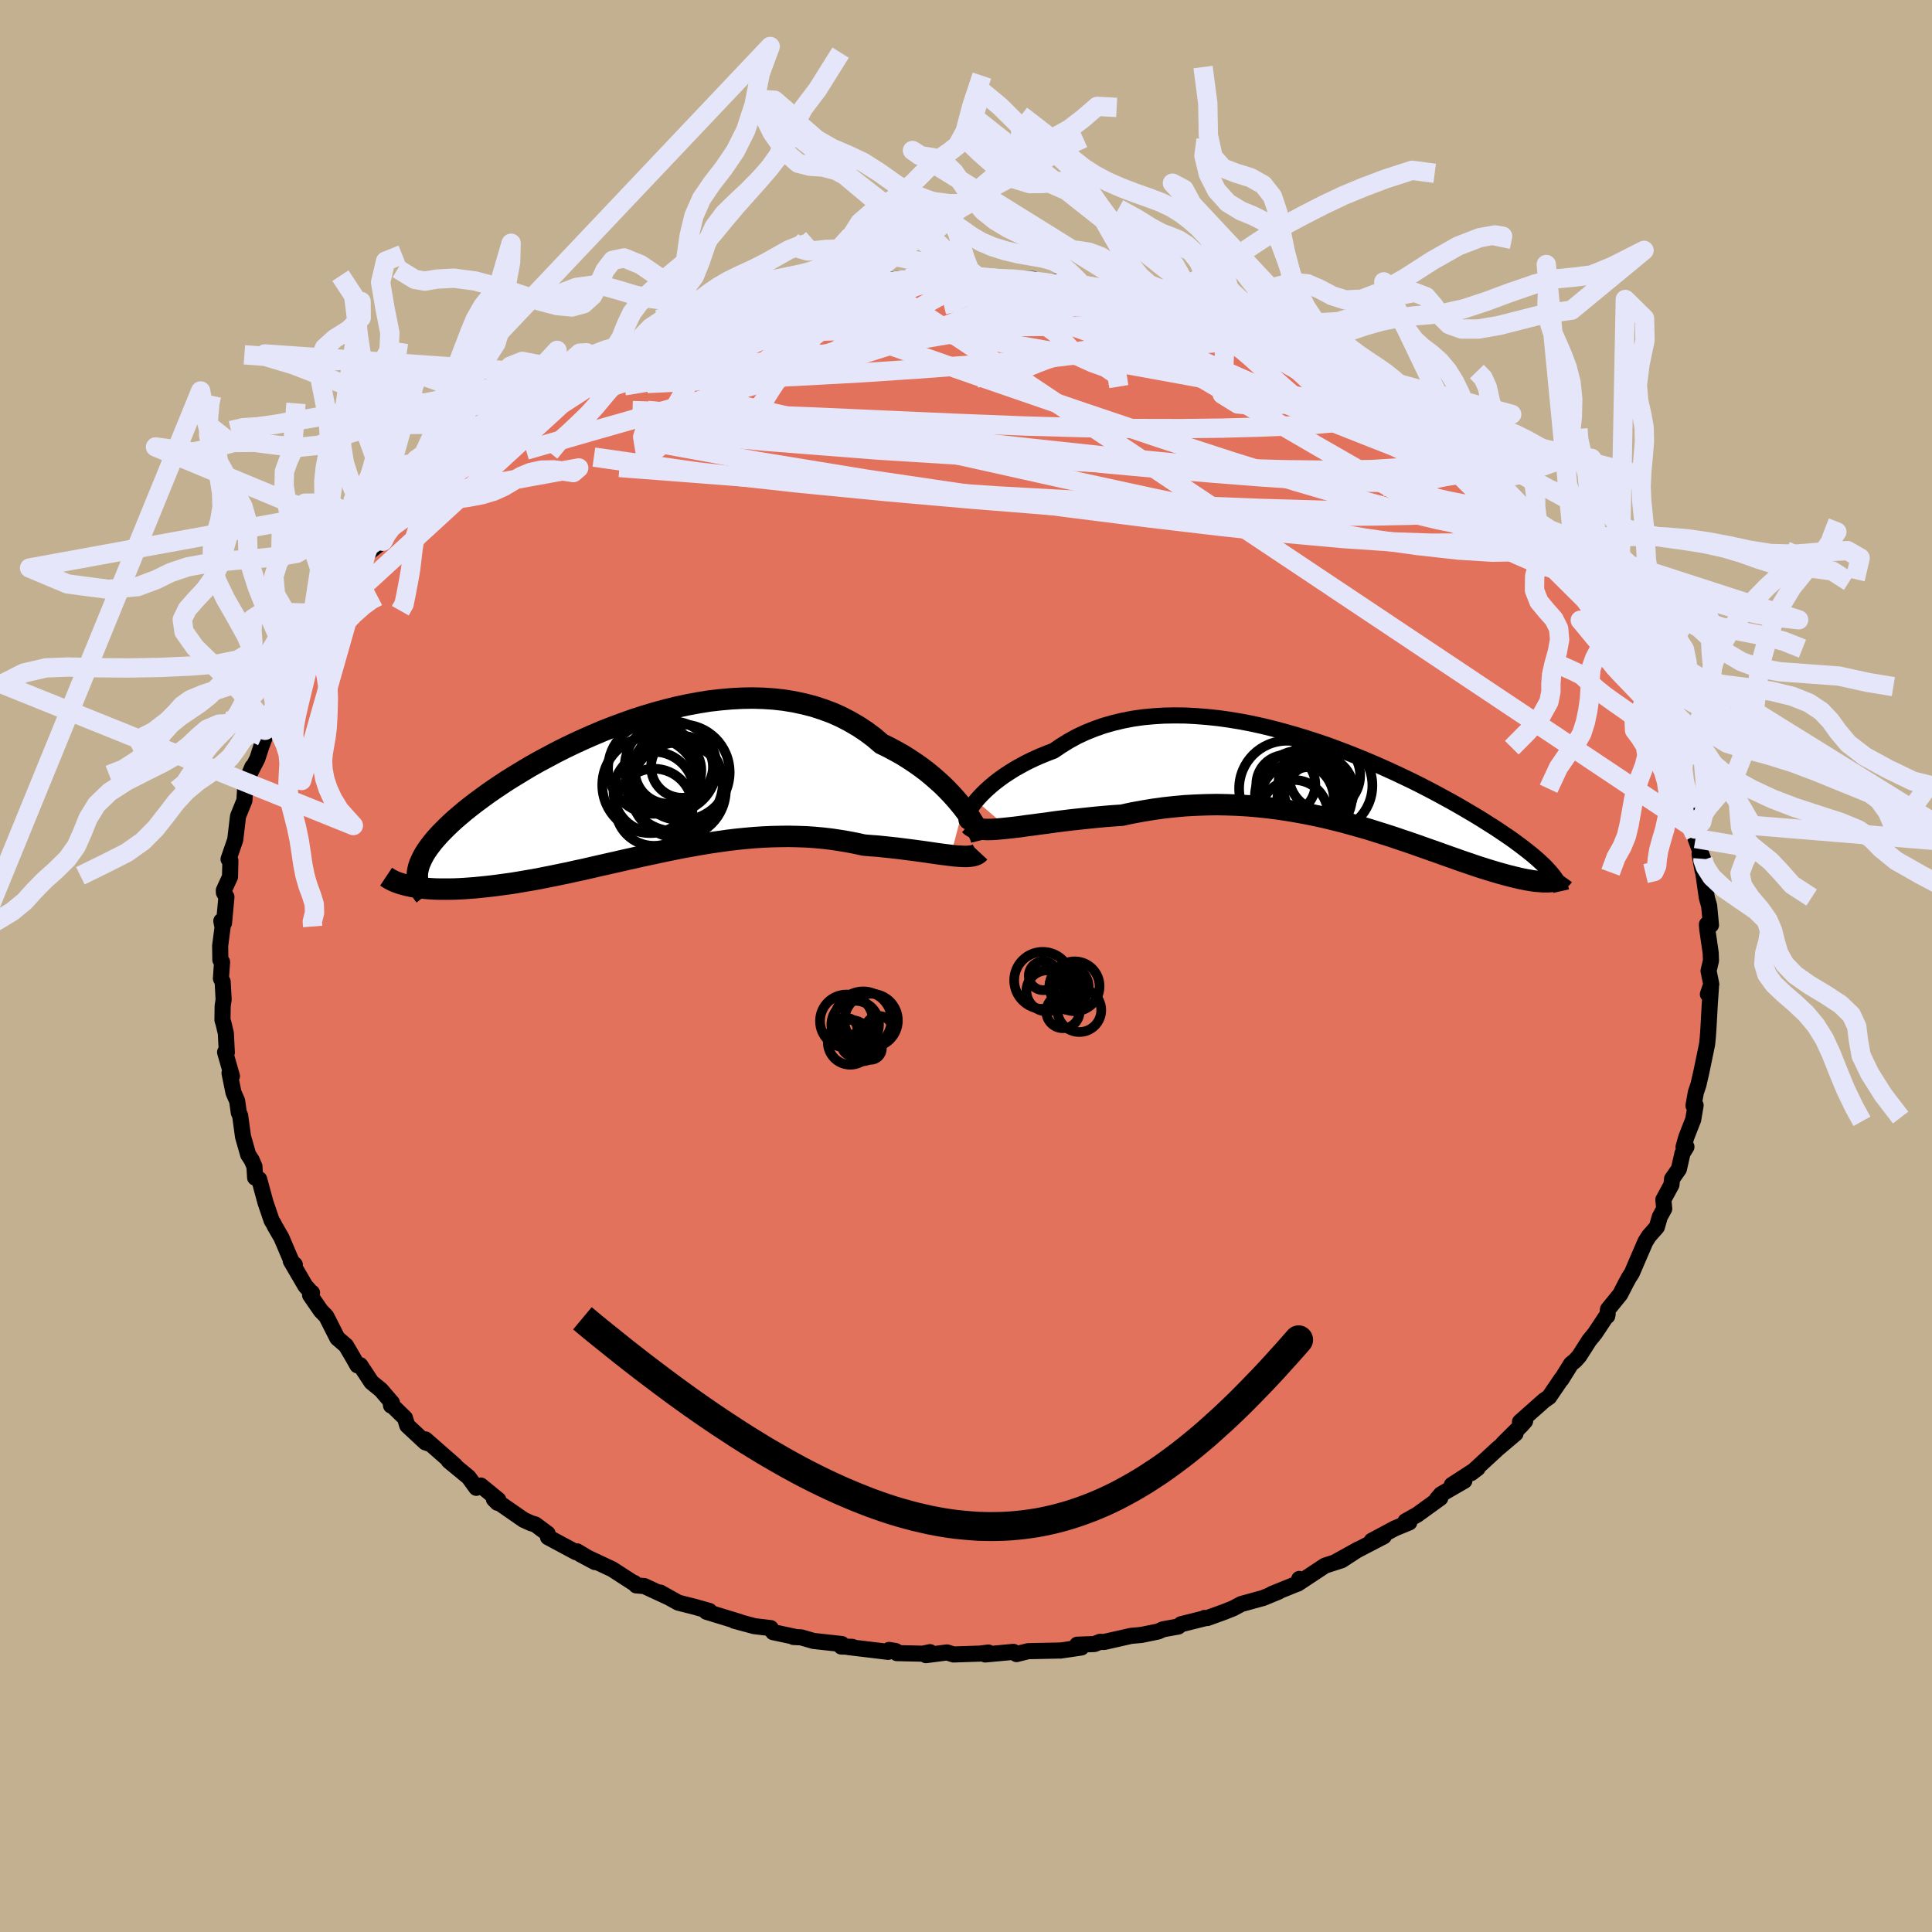 <svg viewBox="-100 -100 200 200" xmlns="http://www.w3.org/2000/svg" width="500" height="500" id="face-svg">
    <defs>
      <clipPath id="leftEyeClipPath">
        <polyline points="33.28,2.19 32.91,1.73 32.51,1.26 32.08,0.78 31.62,0.3 31.14,-0.18 30.62,-0.65 30.08,-1.12 29.51,-1.59 28.91,-2.04 28.29,-2.48 27.64,-2.91 26.97,-3.33 26.27,-3.72 25.56,-4.1 24.82,-4.46 24.06,-5.11 23.26,-5.71 22.43,-6.26 21.56,-6.77 20.66,-7.24 19.74,-7.65 18.78,-8.01 17.8,-8.33 16.79,-8.59 15.76,-8.81 14.72,-8.98 13.65,-9.1 12.57,-9.17 11.47,-9.2 10.37,-9.18 9.25,-9.12 8.13,-9.02 7,-8.89 5.88,-8.71 4.75,-8.5 3.63,-8.26 2.51,-7.98 1.4,-7.68 0.3,-7.35 -0.79,-7 -1.86,-6.62 -2.92,-6.23 -3.97,-5.82 -4.99,-5.39 -5.99,-4.95 -6.97,-4.5 -7.93,-4.04 -8.86,-3.57 -9.76,-3.09 -10.64,-2.62 -11.49,-2.14 -12.31,-1.65 -13.1,-1.17 -13.86,-0.7 -14.59,-0.22 -15.29,0.25 -15.95,0.71 -16.58,1.17 -17.19,1.62 -17.76,2.06 -18.3,2.49 -18.81,2.92 -19.29,3.33 -19.74,3.74 -20.16,4.14 -20.55,4.53 -20.92,4.91 -21.26,5.29 -21.57,5.65 -21.85,6.01 -22.11,6.36 -22.34,6.7 -22.54,7.03 -22.71,7.35 -22.86,7.67 -22.99,7.97 -23.09,8.27 -23.16,8.56 -23.21,8.84 -23.99,10.26 -23.66,10.33 -23.3,10.38 -22.94,10.44 -22.55,10.48 -22.15,10.52 -21.73,10.55 -21.3,10.57 -20.85,10.58 -20.38,10.58 -19.9,10.58 -19.4,10.57 -18.88,10.55 -18.35,10.52 -17.81,10.48 -17.25,10.44 -16.67,10.38 -16.07,10.32 -15.46,10.25 -14.83,10.17 -14.18,10.08 -13.51,9.99 -12.83,9.88 -12.13,9.76 -11.42,9.64 -10.69,9.51 -9.95,9.36 -9.19,9.21 -8.42,9.05 -7.63,8.89 -6.84,8.71 -6.03,8.54 -5.21,8.35 -4.38,8.16 -3.54,7.97 -2.69,7.78 -1.83,7.58 -0.97,7.39 -0.09,7.19 0.79,7 1.68,6.81 2.57,6.62 3.47,6.44 4.37,6.26 5.27,6.1 6.18,5.94 7.09,5.79 8,5.66 8.91,5.53 9.82,5.42 10.73,5.33 11.64,5.25 12.55,5.19 13.46,5.15 14.36,5.13 15.25,5.12 16.14,5.14 17.03,5.17 17.91,5.23 18.78,5.31 19.64,5.41 20.5,5.54 21.34,5.68 22.17,5.84 22.99,6.02 23.69,6.08 24.39,6.13 25.07,6.2 25.74,6.27 26.39,6.34 27.03,6.42 27.66,6.5 28.27,6.58 28.86,6.66 29.44,6.74 29.99,6.82 30.53,6.9 31.04,6.97 31.53,7.03 31.99,7.09" />
      </clipPath>
      <clipPath id="rightEyeClipPath">
        <polyline points="-37.41,1.76 -37.1,1.41 -36.76,1.05 -36.38,0.68 -35.97,0.31 -35.52,-0.07 -35.04,-0.44 -34.53,-0.81 -33.98,-1.17 -33.41,-1.53 -32.8,-1.87 -32.17,-2.21 -31.51,-2.53 -30.82,-2.84 -30.11,-3.13 -29.38,-3.41 -28.6,-3.94 -27.79,-4.44 -26.95,-4.9 -26.07,-5.31 -25.15,-5.68 -24.21,-6.01 -23.23,-6.29 -22.23,-6.53 -21.2,-6.73 -20.15,-6.88 -19.08,-6.98 -17.99,-7.05 -16.89,-7.07 -15.77,-7.06 -14.64,-7 -13.5,-6.91 -12.36,-6.79 -11.21,-6.63 -10.06,-6.44 -8.91,-6.22 -7.77,-5.97 -6.63,-5.69 -5.5,-5.39 -4.37,-5.07 -3.26,-4.73 -2.17,-4.38 -1.08,-4.01 -0.02,-3.62 1.03,-3.22 2.06,-2.81 3.06,-2.4 4.05,-1.98 5.01,-1.55 5.95,-1.12 6.86,-0.69 7.74,-0.27 8.6,0.16 9.43,0.59 10.23,1.01 11,1.43 11.75,1.84 12.46,2.24 13.15,2.64 13.81,3.03 14.45,3.41 15.05,3.78 15.63,4.15 16.19,4.5 16.72,4.85 17.22,5.19 17.71,5.52 18.17,5.84 18.6,6.16 19.02,6.47 19.41,6.77 19.78,7.06 20.13,7.34 20.46,7.62 20.77,7.89 21.05,8.15 21.32,8.4 21.57,8.65 21.79,8.89 22,9.12 22.31,10.09 22.13,10.12 21.94,10.14 21.74,10.15 21.52,10.15 21.29,10.15 21.04,10.13 20.78,10.11 20.5,10.09 20.21,10.05 19.91,10 19.59,9.95 19.25,9.88 18.9,9.81 18.53,9.72 18.15,9.63 17.75,9.53 17.34,9.42 16.9,9.3 16.45,9.17 15.98,9.03 15.49,8.88 14.98,8.72 14.45,8.55 13.9,8.36 13.34,8.17 12.75,7.97 12.14,7.75 11.51,7.53 10.86,7.3 10.2,7.06 9.51,6.82 8.8,6.57 8.07,6.31 7.32,6.05 6.54,5.79 5.75,5.52 4.94,5.26 4.11,5 3.26,4.73 2.39,4.48 1.51,4.23 0.6,3.98 -0.32,3.75 -1.26,3.52 -2.22,3.31 -3.19,3.11 -4.18,2.93 -5.18,2.76 -6.2,2.61 -7.23,2.48 -8.27,2.37 -9.32,2.28 -10.38,2.22 -11.46,2.18 -12.53,2.16 -13.62,2.18 -14.71,2.22 -15.8,2.28 -16.9,2.38 -17.99,2.5 -19.08,2.65 -20.17,2.83 -21.26,3.03 -22.33,3.26 -23.23,3.32 -24.11,3.39 -24.98,3.47 -25.84,3.56 -26.69,3.65 -27.53,3.74 -28.35,3.84 -29.15,3.94 -29.93,4.05 -30.69,4.15 -31.43,4.25 -32.15,4.34 -32.83,4.44 -33.49,4.52 -34.12,4.59" />
      </clipPath>
      <filter id="fuzzy">
        <feTurbulence id="turbulence" baseFrequency="0.05" numOctaves="3" type="noise" result="noise" />
        <feDisplacementMap in="SourceGraphic" in2="noise" scale="2" />
      </filter>
      <linearGradient id="rainbowGradient" x1="0%" y1="0%" x2="100%" y2="0%">
        <stop offset="0%" style="stop-color: [object Object]; stop-opacity: 1" />
        <stop offset="50%" style="stop-color: [object Object]; stop-opacity: 1" />
        <stop offset="100%" style="stop-color: [object Object]; stop-opacity: 1" />
      </linearGradient>
    </defs>
    <rect x="-100" y="-100" width="100%" height="100%" fill="rgb(195, 176, 145)" />
    <polyline id="faceContour" points="76.87,0.51 77.15,1.89 76.8,2.92 77.12,2.16 77.02,3.59 76.98,4.23 76.85,6.57 76.79,7.39 76.72,8.09 76.14,10.9 75.82,12.3 75.55,13.1 75.31,14.46 75.53,14.42 75.28,15.9 74.56,17.74 74.28,18.74 74.58,18.72 74.17,19.39 73.8,21.02 73.09,22.04 73.03,22.64 72.19,24.19 72.28,25.13 71.82,25.97 71.52,27.02 70.68,27.98 70.33,28.54 69.56,30.32 68.93,31.79 68.62,32.27 68.3,32.86 67.72,33.99 66.46,35.54 66.38,36.24 66.42,36.05 65.11,38.03 64.52,38.75 63.48,40.38 63.07,40.84 62.63,41.2 61.64,42.79 61.64,42.74 60.36,44.62 59.84,44.98 57.35,47.19 57.88,47.11 57.51,47.53 55.61,49.42 56.89,48.4 55,50 52.29,52.5 52.96,51.99 50.29,53.72 51.59,53.29 49.17,54.69 48.72,55.22 49.1,55.07 46.71,56.8 45.51,57.47 45.89,57.6 44.39,58.22 42,59.5 43.25,59.04 40.56,60.44 38.31,61.67 40.63,60.38 38.88,61.52 37.17,62.07 34.34,63.94 34.5,63.45 34.28,63.95 31.66,65.01 32.37,64.76 30.77,65.42 28.49,66.05 27.65,66.5 26.72,66.87 24.98,67.5 24.7,67.49 24.82,67.5 22.26,68.14 21.97,68.38 20.41,68.66 19.9,68.89 18.15,69.25 17.11,69.34 14.28,69.98 13.88,69.96 13.29,70.19 11.51,70.26 11.94,70.55 9.75,70.87 9.75,70.86 6.43,70.93 5.23,71.23 4.91,71 1.99,71.27 2.32,71.07 1.44,71.18 -1.29,71.27 -1.96,71.06 -4.15,71.34 -3.73,71.03 -4.46,71.19 -7.16,71.13 -7.27,70.92 -7.96,70.8 -8.06,71 -12.22,70.5 -11.78,70.48 -12.91,70.45 -12.86,70.19 -15.78,69.87 -17.06,69.5 -17.86,69.46 -17.59,69.47 -19.97,68.96 -20.22,68.54 -21.91,68.34 -23.98,67.78 -23.38,67.92 -26.87,66.85 -26.56,66.77 -28.07,66.34 -29.78,65.91 -31.66,64.86 -30.8,65.35 -33.3,64.19 -34.14,64.12 -34.35,63.86 -34.48,63.83 -36.63,62.44 -39.92,60.9 -38.4,61.71 -40.25,60.6 -40.36,60.69 -43.27,59.13 -43.31,58.76 -44.59,57.81 -45.03,57.68 -45.8,57.33 -48.87,55.2 -48.5,55.57 -48.42,55.26 -50.23,53.78 -50.69,54.02 -51.49,52.92 -53.54,51.23 -52.88,51.71 -55.96,49.01 -55.53,49.46 -55.97,49.31 -57.84,47.57 -58.08,46.79 -59.54,45.37 -59.52,45.5 -59.42,45.22 -60.56,43.89 -61.55,43.08 -62.71,41.32 -63,41.34 -63.48,40.49 -64.18,39.3 -65.08,38.52 -66.22,36.27 -66.79,35.68 -67.9,34.07 -67.7,33.83 -67.79,33.79 -68.38,33.13 -69.9,30.53 -69.48,30.92 -69.79,30.65 -70.87,28.11 -71.55,26.94 -71.67,26.69 -71.88,26.35 -72.52,24.47 -73.17,22.07 -73.59,21.91 -73.66,20.75 -73.95,20.08 -74.31,19.53 -74.84,17.67 -75.14,15.49 -75.28,15.18 -75.45,13.97 -75.83,13.1 -76.24,11.09 -75.99,11.4 -76.7,8.92 -76.52,8.95 -76.62,6.96 -76.88,5.87 -76.97,5.61 -76.95,4.14 -76.85,3.48 -76.95,1.63 -77.13,1.29 -77.01,-0.42 -77.19,-0.64 -77.21,-2.09 -76.96,-4 -77.09,-4.66 -76.81,-4.45 -76.56,-7.15 -76.82,-7.6 -76.83,-7.83 -76.19,-9.23 -76.15,-10.91 -76.34,-11.06 -75.65,-13.06 -75.36,-15.5 -74.87,-16.71 -74.7,-17.13 -74.61,-18.58 -73.87,-20.62 -74.25,-19.73 -73.36,-21.46 -72.94,-22.75 -72.14,-24.89 -72.85,-23.76 -72.56,-24.4 -72.2,-25.24 -71.19,-27.29 -70.49,-29.02 -70.18,-29.83 -70.53,-29.1 -69.53,-30.56 -68.87,-32.03 -68.12,-33.83 -68.03,-33.74 -67.75,-34.38 -66.7,-36.03 -65.72,-37.28 -64.17,-39.3 -64.34,-39.49 -63.91,-40.14 -63.35,-40.57 -62.61,-41.74 -61.73,-42.9 -60.36,-43.97 -59.85,-44.97 -59.79,-45.18 -59.65,-45.33 -57.03,-47.89 -57.02,-48.3 -56.02,-48.91 -55.55,-49.51 -54.11,-50.69 -54.11,-50.79 -51.92,-52.67 -53,-51.99 -49.55,-54.75 -49.6,-54.48 -49.5,-54.63 -48.64,-55.27 -46.38,-56.89 -45.47,-57.38 -46.23,-57.03 -45.05,-57.95 -43.63,-58.66 -42.29,-59.55 -40.4,-60.82 -39.5,-61.07 -38.78,-61.62 -37.31,-62.56 -38.89,-61.7 -34.68,-63.81 -34.6,-63.65 -33.24,-64.45 -34.11,-63.75 -31.19,-65.15 -31.05,-65.14 -29.35,-65.87 -26.84,-66.63 -28.97,-66.11 -24.99,-67.49 -25.07,-67.55 -25.08,-67.59 -23.48,-67.92 -20.63,-68.82 -19.98,-69.01 -18.57,-69.24 -16.77,-69.7 -16.54,-69.66 -14.85,-69.72 -14.81,-70.06 -14.02,-70.14 -12.75,-70.46 -9.73,-70.83 -10.97,-70.66 -8.84,-70.93 -6.35,-71.2 -4.67,-71.22 -4.89,-71 -2.39,-71.09 -0.73,-71.24 -1.49,-71.32 0.48,-71.2 0.01,-71.34 1.27,-71.33 2.09,-71.2 6.97,-71.11 4.61,-71.15 8.4,-70.69 8.43,-70.86 10.03,-70.83 9.98,-70.71 12.32,-70.2 11.89,-70.51 14.13,-70.14 15.99,-69.82 18.79,-69.29 18.24,-69.17 20.01,-68.85 19.86,-68.96 20.41,-68.78 22.84,-68.01 23.01,-67.87 24.07,-67.76 27.62,-66.39 28.18,-66.21 27.45,-66.82 28.34,-66.45 29.59,-66.01 32.35,-64.51 33.08,-64.67 32.78,-64.46 35.63,-63.31 36.94,-62.47 38.19,-62.05 37.89,-62.04 40.28,-60.82 40.14,-60.63 42.21,-59.49 43.42,-58.63 43.15,-59.06 43.56,-58.61 46.18,-56.88 46.87,-56.66 47.94,-55.79 48.46,-55.46 50.01,-54.17 49.49,-54.39 50.85,-53.68 52.03,-52.39 52,-52.57 54.44,-50.42 54.04,-50.25 55.94,-49.1 56.21,-48.9 57.71,-47.33 58.16,-46.45 58.1,-46.92 59.62,-45.02 60.57,-44.14 60.42,-44.03 60.27,-44.37 62.45,-41.2 63.15,-40.77 62.73,-40.82 65.1,-38.34 65.42,-37.83 65.85,-37.06 66.67,-35.62 67.59,-34.49 67.74,-34.17 68.66,-32.09 68.13,-33.39 69.15,-31.74 69.84,-30.39 70.48,-29.31 70.46,-28.18 71.43,-27.1 71.86,-25.87 72.02,-25.04 72.11,-25.51 73.26,-22.29 73.3,-22.08 73.74,-20.75 73.67,-20.98 73.9,-20.34 75.13,-16.31 74.83,-17.54 75.5,-13.51 75.45,-14.18 75.52,-13.2 76.3,-11.09 75.94,-11.57 76.26,-9.83 76.22,-10.37 76.69,-7.07 76.93,-6.23 77.12,-4.24 76.7,-4.31 76.73,-3.84 77.09,-1.36 77.12,-0.56 76.87,0.51 77.15,1.89" fill="rgb(226, 114, 91)" stroke="black" stroke-width="1.667" stroke-linejoin="round" filter="url(#fuzzy)" />
    <g transform="translate(38.46 -18.87)">
      <polyline id="rightCountour" points="-37.41,1.76 -37.1,1.41 -36.76,1.05 -36.38,0.68 -35.97,0.31 -35.52,-0.07 -35.04,-0.44 -34.53,-0.81 -33.98,-1.17 -33.41,-1.53 -32.8,-1.87 -32.17,-2.21 -31.51,-2.53 -30.82,-2.84 -30.11,-3.13 -29.38,-3.41 -28.6,-3.94 -27.79,-4.44 -26.95,-4.9 -26.07,-5.31 -25.15,-5.68 -24.21,-6.01 -23.23,-6.29 -22.23,-6.53 -21.2,-6.73 -20.15,-6.88 -19.08,-6.98 -17.99,-7.05 -16.89,-7.07 -15.77,-7.06 -14.64,-7 -13.5,-6.91 -12.36,-6.79 -11.21,-6.63 -10.06,-6.44 -8.91,-6.22 -7.77,-5.97 -6.63,-5.69 -5.5,-5.39 -4.37,-5.07 -3.26,-4.73 -2.17,-4.38 -1.08,-4.01 -0.02,-3.62 1.03,-3.22 2.06,-2.81 3.06,-2.4 4.05,-1.98 5.01,-1.55 5.95,-1.12 6.86,-0.69 7.74,-0.27 8.6,0.16 9.43,0.59 10.23,1.01 11,1.43 11.75,1.84 12.46,2.24 13.15,2.64 13.81,3.03 14.45,3.41 15.05,3.78 15.63,4.15 16.19,4.5 16.72,4.85 17.22,5.19 17.71,5.52 18.17,5.84 18.6,6.16 19.02,6.47 19.41,6.77 19.78,7.06 20.13,7.34 20.46,7.62 20.77,7.89 21.05,8.15 21.32,8.4 21.57,8.65 21.79,8.89 22,9.12 22.31,10.09 22.13,10.12 21.94,10.14 21.74,10.15 21.52,10.15 21.29,10.15 21.04,10.13 20.78,10.11 20.5,10.09 20.21,10.05 19.91,10 19.59,9.95 19.25,9.88 18.9,9.81 18.53,9.72 18.15,9.63 17.75,9.53 17.34,9.42 16.9,9.3 16.45,9.17 15.98,9.03 15.49,8.88 14.98,8.72 14.45,8.55 13.9,8.36 13.34,8.17 12.75,7.97 12.14,7.75 11.51,7.53 10.86,7.3 10.2,7.06 9.51,6.82 8.8,6.57 8.07,6.31 7.32,6.05 6.54,5.79 5.75,5.52 4.94,5.26 4.11,5 3.26,4.73 2.39,4.48 1.51,4.23 0.6,3.98 -0.32,3.75 -1.26,3.52 -2.22,3.31 -3.19,3.11 -4.18,2.93 -5.18,2.76 -6.2,2.61 -7.23,2.48 -8.27,2.37 -9.32,2.28 -10.38,2.22 -11.46,2.18 -12.53,2.16 -13.62,2.18 -14.71,2.22 -15.8,2.28 -16.9,2.38 -17.99,2.5 -19.08,2.65 -20.17,2.83 -21.26,3.03 -22.33,3.26 -23.23,3.32 -24.11,3.39 -24.98,3.47 -25.84,3.56 -26.69,3.65 -27.53,3.74 -28.35,3.84 -29.15,3.94 -29.93,4.05 -30.69,4.15 -31.43,4.25 -32.15,4.34 -32.83,4.44 -33.49,4.52 -34.12,4.59" fill="white" stroke="white" stroke-width="0" stroke-linejoin="round" filter="url(#fuzzy)" />
    </g>
    <g transform="translate(-33.57 -18.54)">
      <polyline id="leftCountour" points="33.28,2.19 32.91,1.73 32.51,1.26 32.08,0.78 31.62,0.3 31.14,-0.18 30.62,-0.65 30.08,-1.12 29.51,-1.59 28.91,-2.04 28.29,-2.48 27.64,-2.91 26.97,-3.33 26.27,-3.72 25.56,-4.1 24.82,-4.46 24.06,-5.11 23.26,-5.71 22.43,-6.26 21.56,-6.77 20.66,-7.24 19.74,-7.65 18.78,-8.01 17.8,-8.33 16.79,-8.59 15.76,-8.81 14.72,-8.98 13.65,-9.1 12.57,-9.17 11.47,-9.2 10.37,-9.18 9.25,-9.12 8.13,-9.02 7,-8.89 5.88,-8.71 4.75,-8.5 3.63,-8.26 2.51,-7.98 1.4,-7.68 0.3,-7.35 -0.79,-7 -1.86,-6.62 -2.92,-6.23 -3.97,-5.82 -4.99,-5.39 -5.99,-4.95 -6.97,-4.5 -7.93,-4.04 -8.86,-3.57 -9.76,-3.09 -10.64,-2.62 -11.49,-2.14 -12.31,-1.65 -13.1,-1.17 -13.86,-0.7 -14.59,-0.22 -15.29,0.25 -15.95,0.71 -16.58,1.17 -17.19,1.62 -17.76,2.06 -18.3,2.49 -18.81,2.92 -19.29,3.33 -19.74,3.74 -20.16,4.14 -20.55,4.53 -20.92,4.91 -21.26,5.29 -21.57,5.65 -21.85,6.01 -22.11,6.36 -22.34,6.7 -22.54,7.03 -22.71,7.35 -22.86,7.67 -22.99,7.97 -23.09,8.27 -23.16,8.56 -23.21,8.84 -23.99,10.26 -23.66,10.33 -23.3,10.38 -22.94,10.44 -22.55,10.48 -22.15,10.52 -21.73,10.55 -21.3,10.57 -20.85,10.58 -20.38,10.58 -19.9,10.58 -19.4,10.57 -18.88,10.55 -18.35,10.52 -17.81,10.48 -17.25,10.44 -16.67,10.38 -16.07,10.32 -15.46,10.25 -14.83,10.17 -14.18,10.08 -13.51,9.99 -12.83,9.88 -12.13,9.76 -11.42,9.64 -10.69,9.51 -9.95,9.36 -9.19,9.21 -8.42,9.05 -7.63,8.89 -6.84,8.71 -6.03,8.54 -5.21,8.35 -4.38,8.16 -3.54,7.97 -2.69,7.78 -1.83,7.58 -0.97,7.39 -0.09,7.19 0.79,7 1.68,6.81 2.57,6.62 3.47,6.44 4.37,6.26 5.27,6.1 6.18,5.94 7.09,5.79 8,5.66 8.91,5.53 9.82,5.42 10.73,5.33 11.64,5.25 12.55,5.19 13.46,5.15 14.36,5.13 15.25,5.12 16.14,5.14 17.03,5.17 17.91,5.23 18.78,5.31 19.64,5.41 20.5,5.54 21.34,5.68 22.17,5.84 22.99,6.02 23.69,6.08 24.39,6.13 25.07,6.2 25.74,6.27 26.39,6.34 27.03,6.42 27.66,6.5 28.27,6.58 28.86,6.66 29.44,6.74 29.99,6.82 30.53,6.9 31.04,6.97 31.53,7.03 31.99,7.09" fill="white" stroke="white" stroke-width="0" stroke-linejoin="round" filter="url(#fuzzy)" />
    </g>
    <g transform="translate(38.46 -18.87)">
      <polyline id="rightUpper" points="-38.22,3.94 -38.33,3.89 -38.4,3.79 -38.42,3.65 -38.4,3.47 -38.34,3.25 -38.23,3 -38.09,2.72 -37.9,2.42 -37.67,2.09 -37.41,1.76 -37.1,1.41 -36.76,1.05 -36.38,0.68 -35.97,0.31 -35.52,-0.07 -35.04,-0.44 -34.53,-0.81 -33.98,-1.17 -33.41,-1.53 -32.8,-1.87 -32.17,-2.21 -31.51,-2.53 -30.82,-2.84 -30.11,-3.13 -29.38,-3.41 -28.6,-3.94 -27.79,-4.44 -26.95,-4.9 -26.07,-5.31 -25.15,-5.68 -24.21,-6.01 -23.23,-6.29 -22.23,-6.53 -21.2,-6.73 -20.15,-6.88 -19.08,-6.98 -17.99,-7.05 -16.89,-7.07 -15.77,-7.06 -14.64,-7 -13.5,-6.91 -12.36,-6.79 -11.21,-6.63 -10.06,-6.44 -8.91,-6.22 -7.77,-5.97 -6.63,-5.69 -5.5,-5.39 -4.37,-5.07 -3.26,-4.73 -2.17,-4.38 -1.08,-4.01 -0.02,-3.62 1.03,-3.22 2.06,-2.81 3.06,-2.4 4.05,-1.98 5.01,-1.55 5.95,-1.12 6.86,-0.69 7.74,-0.27 8.6,0.16 9.43,0.59 10.23,1.01 11,1.43 11.75,1.84 12.46,2.24 13.15,2.64 13.81,3.03 14.45,3.41 15.05,3.78 15.63,4.15 16.19,4.5 16.72,4.85 17.22,5.19 17.71,5.52 18.17,5.84 18.6,6.16 19.02,6.47 19.41,6.77 19.78,7.06 20.13,7.34 20.46,7.62 20.77,7.89 21.05,8.15 21.32,8.4 21.57,8.65 21.79,8.89 22,9.12 22.19,9.35 22.37,9.57 22.52,9.78 22.66,9.99 22.78,10.19 22.88,10.39 22.97,10.58 23.05,10.76 23.11,10.94 23.15,11.12" fill="none" stroke="black" stroke-width="1.667" stroke-linejoin="round" filter="url(#fuzzy)" />
      <polyline id="rightLower" points="-38.11,4.21 -37.93,4.38 -37.7,4.52 -37.42,4.62 -37.08,4.68 -36.69,4.72 -36.26,4.74 -35.78,4.73 -35.27,4.7 -34.71,4.65 -34.12,4.59 -33.49,4.52 -32.83,4.44 -32.15,4.34 -31.43,4.25 -30.69,4.15 -29.93,4.05 -29.15,3.94 -28.35,3.84 -27.53,3.74 -26.69,3.65 -25.84,3.56 -24.98,3.47 -24.11,3.39 -23.23,3.32 -22.33,3.26 -21.26,3.03 -20.17,2.83 -19.08,2.65 -17.99,2.5 -16.9,2.38 -15.8,2.28 -14.71,2.22 -13.62,2.18 -12.53,2.16 -11.46,2.18 -10.38,2.22 -9.32,2.28 -8.27,2.37 -7.23,2.48 -6.2,2.61 -5.18,2.76 -4.18,2.93 -3.19,3.11 -2.22,3.31 -1.26,3.52 -0.32,3.75 0.6,3.98 1.51,4.23 2.39,4.48 3.26,4.73 4.11,5 4.94,5.26 5.75,5.52 6.54,5.79 7.32,6.05 8.07,6.31 8.8,6.57 9.51,6.82 10.2,7.06 10.86,7.3 11.51,7.53 12.14,7.75 12.75,7.97 13.34,8.17 13.9,8.36 14.45,8.55 14.98,8.72 15.49,8.88 15.98,9.03 16.45,9.17 16.9,9.3 17.34,9.42 17.75,9.53 18.15,9.63 18.53,9.72 18.9,9.81 19.25,9.88 19.59,9.95 19.91,10 20.21,10.05 20.5,10.09 20.78,10.11 21.04,10.13 21.29,10.15 21.52,10.15 21.74,10.15 21.94,10.14 22.13,10.12 22.31,10.09 22.47,10.06 22.62,10.03 22.76,9.98 22.88,9.93 22.99,9.88 23.09,9.82 23.17,9.76 23.25,9.69 23.31,9.61 23.36,9.54" fill="none" stroke="black" stroke-width="2.222" stroke-linejoin="round" filter="url(#fuzzy)" />
      <circle r="3.802" cx="-4.177" cy="1.606" stroke="black" fill="none" stroke-width="1.0" filter="url(#fuzzy)" clip-path="url(#rightEyeClipPath)" /><circle r="3.69" cx="-1.347" cy="-0.854" stroke="black" fill="none" stroke-width="1.0" filter="url(#fuzzy)" clip-path="url(#rightEyeClipPath)" /><circle r="4.866" cx="-1.257" cy="0.176" stroke="black" fill="none" stroke-width="1.0" filter="url(#fuzzy)" clip-path="url(#rightEyeClipPath)" /><circle r="3.572" cx="-2.097" cy="1.526" stroke="black" fill="none" stroke-width="1.0" filter="url(#fuzzy)" clip-path="url(#rightEyeClipPath)" /><circle r="3.604" cx="-1.932" cy="0.716" stroke="black" fill="none" stroke-width="1.0" filter="url(#fuzzy)" clip-path="url(#rightEyeClipPath)" /><circle r="3.498" cx="-4.502" cy="3.111" stroke="black" fill="none" stroke-width="1.0" filter="url(#fuzzy)" clip-path="url(#rightEyeClipPath)" /><circle r="3.056" cx="-5.352" cy="0.071" stroke="black" fill="none" stroke-width="1.0" filter="url(#fuzzy)" clip-path="url(#rightEyeClipPath)" /><circle r="4.95" cx="-5.237" cy="0.501" stroke="black" fill="none" stroke-width="1.0" filter="url(#fuzzy)" clip-path="url(#rightEyeClipPath)" /><circle r="4.83" cx="-3.722" cy="1.381" stroke="black" fill="none" stroke-width="1.0" filter="url(#fuzzy)" clip-path="url(#rightEyeClipPath)" /><circle r="3.284" cx="-2.942" cy="1.556" stroke="black" fill="none" stroke-width="1.0" filter="url(#fuzzy)" clip-path="url(#rightEyeClipPath)" />
      </g>
    <g transform="translate(-33.57 -18.54)">
      <polyline id="leftUpper" points="35.18,5.51 35.14,5.35 35.07,5.14 34.96,4.88 34.82,4.59 34.65,4.25 34.44,3.89 34.2,3.5 33.93,3.08 33.62,2.64 33.28,2.19 32.91,1.73 32.51,1.26 32.08,0.78 31.62,0.3 31.14,-0.18 30.62,-0.65 30.08,-1.12 29.51,-1.59 28.91,-2.04 28.29,-2.48 27.64,-2.91 26.97,-3.33 26.27,-3.72 25.56,-4.1 24.82,-4.46 24.06,-5.11 23.26,-5.71 22.43,-6.26 21.56,-6.77 20.66,-7.24 19.74,-7.65 18.78,-8.01 17.8,-8.33 16.79,-8.59 15.76,-8.81 14.72,-8.98 13.65,-9.1 12.57,-9.17 11.47,-9.2 10.37,-9.18 9.25,-9.12 8.13,-9.02 7,-8.89 5.88,-8.71 4.75,-8.5 3.63,-8.26 2.51,-7.98 1.4,-7.68 0.3,-7.35 -0.79,-7 -1.86,-6.62 -2.92,-6.23 -3.97,-5.82 -4.99,-5.39 -5.99,-4.95 -6.97,-4.5 -7.93,-4.04 -8.86,-3.57 -9.76,-3.09 -10.64,-2.62 -11.49,-2.14 -12.31,-1.65 -13.1,-1.17 -13.86,-0.7 -14.59,-0.22 -15.29,0.25 -15.95,0.71 -16.58,1.17 -17.19,1.62 -17.76,2.06 -18.3,2.49 -18.81,2.92 -19.29,3.33 -19.74,3.74 -20.16,4.14 -20.55,4.53 -20.92,4.91 -21.26,5.29 -21.57,5.65 -21.85,6.01 -22.11,6.36 -22.34,6.7 -22.54,7.03 -22.71,7.35 -22.86,7.67 -22.99,7.97 -23.09,8.27 -23.16,8.56 -23.21,8.84 -23.23,9.12 -23.23,9.39 -23.21,9.64 -23.16,9.9 -23.09,10.14 -23,10.38 -22.89,10.61 -22.76,10.84 -22.61,11.06 -22.44,11.27" fill="none" stroke="black" stroke-width="2.222" stroke-linejoin="round" filter="url(#fuzzy)" />
      <polyline id="leftLower" points="34.96,6.76 34.83,6.9 34.65,7.01 34.44,7.09 34.18,7.15 33.9,7.18 33.58,7.2 33.23,7.19 32.84,7.17 32.43,7.14 31.99,7.09 31.53,7.03 31.04,6.97 30.53,6.9 29.99,6.82 29.44,6.74 28.86,6.66 28.27,6.58 27.66,6.5 27.03,6.42 26.39,6.34 25.74,6.27 25.07,6.2 24.39,6.13 23.69,6.08 22.99,6.02 22.17,5.84 21.34,5.68 20.5,5.54 19.64,5.41 18.78,5.31 17.91,5.23 17.03,5.17 16.14,5.14 15.25,5.12 14.36,5.13 13.46,5.15 12.55,5.19 11.64,5.25 10.73,5.33 9.82,5.42 8.91,5.53 8,5.66 7.09,5.79 6.18,5.94 5.27,6.1 4.37,6.26 3.47,6.44 2.57,6.62 1.68,6.81 0.79,7 -0.09,7.19 -0.97,7.39 -1.83,7.58 -2.69,7.78 -3.54,7.97 -4.38,8.16 -5.21,8.35 -6.03,8.54 -6.84,8.71 -7.63,8.89 -8.42,9.05 -9.19,9.21 -9.95,9.36 -10.69,9.51 -11.42,9.64 -12.13,9.76 -12.83,9.88 -13.51,9.99 -14.18,10.08 -14.83,10.17 -15.46,10.25 -16.07,10.32 -16.67,10.38 -17.25,10.44 -17.81,10.48 -18.35,10.52 -18.88,10.55 -19.4,10.57 -19.9,10.58 -20.38,10.58 -20.85,10.58 -21.3,10.57 -21.73,10.55 -22.15,10.52 -22.55,10.48 -22.94,10.44 -23.3,10.38 -23.66,10.33 -23.99,10.26 -24.31,10.19 -24.61,10.11 -24.9,10.03 -25.17,9.94 -25.42,9.85 -25.66,9.75 -25.88,9.64 -26.09,9.53 -26.28,9.41 -26.46,9.29" fill="none" stroke="black" stroke-width="2.222" stroke-linejoin="round" filter="url(#fuzzy)" />
      <circle r="4.976" cx="0.892" cy="-0.195" stroke="black" fill="none" stroke-width="1.0" filter="url(#fuzzy)" clip-path="url(#leftEyeClipPath)" /><circle r="3.44" cx="2.732" cy="-1.705" stroke="black" fill="none" stroke-width="1.0" filter="url(#fuzzy)" clip-path="url(#leftEyeClipPath)" /><circle r="3.204" cx="4.172" cy="-2.08" stroke="black" fill="none" stroke-width="1.0" filter="url(#fuzzy)" clip-path="url(#leftEyeClipPath)" /><circle r="4.964" cx="4.142" cy="-1.51" stroke="black" fill="none" stroke-width="1.0" filter="url(#fuzzy)" clip-path="url(#leftEyeClipPath)" /><circle r="4.706" cx="1.222" cy="-1.92" stroke="black" fill="none" stroke-width="1.0" filter="url(#fuzzy)" clip-path="url(#leftEyeClipPath)" /><circle r="4.168" cx="1.252" cy="0.53" stroke="black" fill="none" stroke-width="1.0" filter="url(#fuzzy)" clip-path="url(#leftEyeClipPath)" /><circle r="4.754" cx="2.997" cy="-2.06" stroke="black" fill="none" stroke-width="1.0" filter="url(#fuzzy)" clip-path="url(#leftEyeClipPath)" /><circle r="4.986" cx="3.407" cy="-0.405" stroke="black" fill="none" stroke-width="1.0" filter="url(#fuzzy)" clip-path="url(#leftEyeClipPath)" /><circle r="3.992" cx="1.272" cy="2.11" stroke="black" fill="none" stroke-width="1.0" filter="url(#fuzzy)" clip-path="url(#leftEyeClipPath)" /><circle r="4.924" cx="3.782" cy="0.325" stroke="black" fill="none" stroke-width="1.0" filter="url(#fuzzy)" clip-path="url(#leftEyeClipPath)" />
    </g>
    <g id="hairs">
      <polyline points="54.04,-50.25 55.2,-49.4 55.54,-48.71 55.29,-48.12 54.49,-47.63 53.18,-47.26 51.33,-46.98 48.96,-46.79 46.04,-46.66 42.56,-46.59 38.53,-46.55 33.89,-46.57 28.61,-46.66 22.67,-46.86 16.07,-47.19 8.78,-47.67 0.77,-48.31 -7.99,-49.08 -17.54,-50.01 -27.79,-51.15 -38.52,-52.68" fill="none" stroke="rgb(230, 230, 250)" stroke-width="2" stroke-linejoin="round" filter="url(#fuzzy)" /><polyline points="60.57,-44.14 60.25,-44.04 59.71,-43.65 58.7,-43.18 56.98,-42.88 54.45,-42.84 51.04,-43.05 46.71,-43.53 41.41,-44.28 35.11,-45.33 27.8,-46.7 19.44,-48.43 9.99,-50.48 -0.62,-52.84 -12.35,-55.48 -25,-58.43" fill="none" stroke="rgb(230, 230, 250)" stroke-width="2" stroke-linejoin="round" filter="url(#fuzzy)" /><polyline points="48.46,-55.46 49.36,-54.67 49.85,-54.21 50.29,-53.77 50.65,-53.33 50.86,-52.92 50.88,-52.61 50.65,-52.42 50.15,-52.38 49.34,-52.52 48.18,-52.84 46.62,-53.36 44.64,-54.09 42.2,-55.04 39.29,-56.21 35.94,-57.6 32.18,-59.21 28.03,-61.03 23.45,-63.08 18.32,-65.39 12.35,-68.02" fill="none" stroke="rgb(230, 230, 250)" stroke-width="2" stroke-linejoin="round" filter="url(#fuzzy)" /><polyline points="20.41,-68.78 22.1,-68.24 23.38,-67.83 24.66,-67.43 25.81,-67.08 26.74,-66.8 27.49,-66.56 28.12,-66.33 28.69,-66.08 29.15,-65.83 29.46,-65.6 29.55,-65.41 29.39,-65.27 28.95,-65.21 28.21,-65.23 27.16,-65.34 25.77,-65.54 24.02,-65.83 21.87,-66.24 19.25,-66.78 16.13,-67.45 12.49,-68.25 8.46,-69.14 4.31,-70.13" fill="none" stroke="rgb(230, 230, 250)" stroke-width="2" stroke-linejoin="round" filter="url(#fuzzy)" /><polyline points="23.01,-67.87 24.56,-67.47 26.04,-67 27,-66.72 27.61,-66.53 28.11,-66.35 28.55,-66.13 28.84,-65.91 28.9,-65.73 28.68,-65.61 28.12,-65.57 27.19,-65.64 25.83,-65.83 23.99,-66.14 21.61,-66.6 18.66,-67.2 15.05,-67.96 10.68,-68.9 5.56,-70.04" fill="none" stroke="rgb(230, 230, 250)" stroke-width="2" stroke-linejoin="round" filter="url(#fuzzy)" /><polyline points="36.94,-62.47 37.8,-62.12 38.59,-61.69 39.45,-61.17 40.26,-60.65 40.92,-60.22 41.35,-59.91 41.56,-59.73 41.53,-59.65 41.27,-59.68 40.73,-59.83 39.86,-60.13 38.57,-60.63 36.77,-61.36 34.41,-62.36 31.51,-63.62 28.1,-65.14 24.15,-66.94" fill="none" stroke="rgb(230, 230, 250)" stroke-width="2" stroke-linejoin="round" filter="url(#fuzzy)" /><polyline points="1.27,-71.33 2.96,-71.2 4.89,-71.03 6.63,-70.82 8.28,-70.58 9.9,-70.32 11.52,-70.04 13.15,-69.74 14.8,-69.42 16.48,-69.09 18.13,-68.77 19.7,-68.46 21.11,-68.18 22.29,-67.95 23.23,-67.76 23.93,-67.61 24.45,-67.49 24.76,-67.41 24.78,-67.4 24.43,-67.5 23.68,-67.73 22.51,-68.1" fill="none" stroke="rgb(230, 230, 250)" stroke-width="2" stroke-linejoin="round" filter="url(#fuzzy)" /><polyline points="32.78,-64.46 34.93,-63.52 36.31,-62.86 37.21,-62.4 37.82,-62.03 38.23,-61.71 38.41,-61.49 38.27,-61.4 37.72,-61.49 36.74,-61.78 35.36,-62.25 33.58,-62.88 31.39,-63.71 28.72,-64.75 25.48,-66.06 21.47,-67.71" fill="none" stroke="rgb(230, 230, 250)" stroke-width="2" stroke-linejoin="round" filter="url(#fuzzy)" /><polyline points="10.03,-70.83 10.51,-70.64 11.25,-70.44 11.98,-70.22 12.65,-69.96 13.09,-69.65 13.16,-69.3 12.75,-68.94 11.86,-68.56 10.53,-68.15 8.82,-67.69 6.74,-67.18 4.27,-66.62 1.37,-66 -2.04,-65.34 -6.04,-64.66 -10.62,-63.94 -15.8,-63.18 -21.57,-62.31 -28.03,-61.28 -35.37,-60.06" fill="none" stroke="rgb(230, 230, 250)" stroke-width="2" stroke-linejoin="round" filter="url(#fuzzy)" /><polyline points="18.24,-69.17 19.35,-68.98 20.02,-68.83 20.71,-68.62 21.41,-68.36 22.05,-68.1 22.51,-67.86 22.65,-67.69 22.42,-67.59 21.8,-67.57 20.83,-67.59 19.57,-67.64 17.96,-67.72 15.93,-67.85 13.36,-68.07 10.19,-68.39 6.33,-68.82 1.62,-69.37 -4.15,-70" fill="none" stroke="rgb(230, 230, 250)" stroke-width="2" stroke-linejoin="round" filter="url(#fuzzy)" /><polyline points="19.86,-68.96 20.98,-68.53 22.65,-67.8 24.62,-66.87 26.84,-65.76 29.18,-64.54 31.54,-63.26 33.91,-61.92 36.33,-60.5 38.85,-59 41.47,-57.44 44.1,-55.85 46.71,-54.26 49.23,-52.7 51.61,-51.21 53.76,-49.84 55.75,-48.53" fill="none" stroke="rgb(230, 230, 250)" stroke-width="2" stroke-linejoin="round" filter="url(#fuzzy)" /><polyline points="-38.78,-61.62 -37.83,-62.15 -36.6,-62.62 -34.92,-63.18 -33.05,-63.74 -31.08,-64.26 -29.01,-64.78 -26.82,-65.32 -24.51,-65.88 -22.14,-66.46 -19.75,-67.03 -17.38,-67.58 -15.06,-68.1 -12.83,-68.59 -10.69,-69.06 -8.7,-69.5 -6.9,-69.93 -5.35,-70.32 -4.03,-70.65 -2.87,-70.92 -1.85,-71.12" fill="none" stroke="rgb(230, 230, 250)" stroke-width="2" stroke-linejoin="round" filter="url(#fuzzy)" /><polyline points="58.1,-46.92 58.99,-45.58 58.85,-44.91 57.94,-44.54 56.43,-44.23 54.36,-43.97 51.64,-43.79 48.21,-43.77 44.03,-43.91 39.03,-44.25 33.18,-44.78 26.43,-45.5 18.73,-46.41 10.04,-47.51 0.37,-48.82 -10.19,-50.38 -21.51,-52.23 -33.47,-54.41" fill="none" stroke="rgb(230, 230, 250)" stroke-width="2" stroke-linejoin="round" filter="url(#fuzzy)" /><polyline points="11.89,-70.51 13.92,-70.16 15.77,-69.81 17.23,-69.51 18.28,-69.27 18.98,-69.09 19.4,-68.97 19.56,-68.89 19.48,-68.84 19.11,-68.84 18.41,-68.9 17.29,-69.05 15.59,-69.34 13.15,-69.77 9.75,-70.34" fill="none" stroke="rgb(230, 230, 250)" stroke-width="2" stroke-linejoin="round" filter="url(#fuzzy)" /><polyline points="22.84,-68.01 23.35,-67.81 24.27,-67.42 24.97,-67.04 25.17,-66.73 24.92,-66.46 24.34,-66.16 23.48,-65.79 22.31,-65.37 20.75,-64.91 18.75,-64.44 16.25,-63.96 13.23,-63.5 9.64,-63.06 5.45,-62.64 0.64,-62.22 -4.78,-61.81 -10.8,-61.41 -17.44,-61.05 -24.8,-60.71 -33.01,-60.3" fill="none" stroke="rgb(230, 230, 250)" stroke-width="2" stroke-linejoin="round" filter="url(#fuzzy)" /><polyline points="2.09,-71.2 4.87,-71.11 6.35,-70.97 7.71,-70.81 9.06,-70.65 10.39,-70.48 11.72,-70.28 13.08,-70.07 14.47,-69.83 15.85,-69.59 17.14,-69.35 18.26,-69.14 19.14,-68.97 19.77,-68.85 20.17,-68.76 20.38,-68.71 20.4,-68.69 20.18,-68.72 19.63,-68.82 18.64,-69 17.13,-69.29 15.18,-69.67 12.91,-70.11" fill="none" stroke="rgb(230, 230, 250)" stroke-width="2" stroke-linejoin="round" filter="url(#fuzzy)" /><polyline points="-6.35,-71.2 -4.93,-71.04 -3.16,-70.66 -0.9,-70.1 1.67,-69.38 4.48,-68.49 7.56,-67.43 10.98,-66.23 14.79,-64.88 18.96,-63.4 23.41,-61.8 28.03,-60.1 32.72,-58.32 37.41,-56.5 42.07,-54.66 46.71,-52.84 51.28,-51.05" fill="none" stroke="rgb(230, 230, 250)" stroke-width="2" stroke-linejoin="round" filter="url(#fuzzy)" /><polyline points="42.21,-59.49 42.83,-59.02 43.01,-58.72 43.1,-58.29 43.02,-57.79 42.61,-57.31 41.75,-56.89 40.41,-56.55 38.58,-56.29 36.26,-56.08 33.48,-55.91 30.24,-55.78 26.51,-55.68 22.27,-55.63 17.47,-55.64 12.09,-55.73 6.11,-55.9 -0.51,-56.16 -7.82,-56.48 -15.89,-56.84 -24.79,-57.18 -34.52,-57.5" fill="none" stroke="rgb(230, 230, 250)" stroke-width="2" stroke-linejoin="round" filter="url(#fuzzy)" /><polyline points="-2.39,-71.09 -1.29,-71.17 -0.32,-71.16 0.89,-71.08 2.39,-70.95 4.17,-70.8 6.13,-70.63 8.13,-70.45 10.02,-70.28 11.73,-70.12 13.21,-69.97 14.43,-69.85 15.32,-69.77 15.73,-69.76 15.37,-69.89" fill="none" stroke="rgb(230, 230, 250)" stroke-width="2" stroke-linejoin="round" filter="url(#fuzzy)" /><polyline points="60.27,-44.37 61.64,-42.37 62.08,-41.53 62,-41.14 61.51,-41.02 60.56,-41.19 59.09,-41.69 57.04,-42.58 54.34,-43.89 50.94,-45.65 46.83,-47.89 42.02,-50.58 36.56,-53.71 30.47,-57.26 23.71,-61.26 16.27,-65.75" fill="none" stroke="rgb(230, 230, 250)" stroke-width="2" stroke-linejoin="round" filter="url(#fuzzy)" /><polyline points="37.89,-62.04 39.47,-61.16 40.54,-60.5 41.39,-59.96 41.99,-59.58 42.33,-59.34 42.43,-59.21 42.28,-59.21 41.78,-59.37 40.85,-59.74 39.46,-60.35 37.59,-61.2 35.2,-62.3 32.08,-63.75 27.95,-65.65" fill="none" stroke="rgb(230, 230, 250)" stroke-width="2" stroke-linejoin="round" filter="url(#fuzzy)" /><polyline points="1.27,-71.33 2.79,-71.21 4.21,-71.06 5.08,-70.86 5.52,-70.61 5.6,-70.32 5.31,-69.95 4.68,-69.49 3.71,-68.93 2.4,-68.26 0.74,-67.47 -1.32,-66.58 -3.88,-65.6 -6.99,-64.52 -10.71,-63.35 -15.03,-62.07 -19.93,-60.68 -25.38,-59.15 -31.43,-57.44 -38.14,-55.53 -45.54,-53.4" fill="none" stroke="rgb(230, 230, 250)" stroke-width="2" stroke-linejoin="round" filter="url(#fuzzy)" /><polyline points="49.49,-54.39 50.53,-53.64 51.09,-52.92 51.28,-52.26 51.14,-51.66 50.64,-51.14 49.74,-50.72 48.41,-50.4 46.63,-50.19 44.37,-50.08 41.62,-50.07 38.38,-50.16 34.64,-50.35 30.41,-50.64 25.67,-51.01 20.42,-51.45 14.64,-51.98 8.31,-52.62 1.42,-53.38 -6.07,-54.28 -14.23,-55.3 -23.16,-56.41 -32.98,-57.52" fill="none" stroke="rgb(230, 230, 250)" stroke-width="2" stroke-linejoin="round" filter="url(#fuzzy)" /><polyline points="-9.73,-70.83 -9.92,-70.78 -9.13,-70.79 -8.32,-70.72 -7.93,-70.53 -8.08,-70.19 -8.82,-69.73 -10.17,-69.14 -12.18,-68.4 -14.88,-67.46 -18.29,-66.3 -22.42,-64.87 -27.25,-63.17 -32.81,-61.24 -39.06,-59.21" fill="none" stroke="rgb(230, 230, 250)" stroke-width="2" stroke-linejoin="round" filter="url(#fuzzy)" /><polyline points="58.1,-46.92 59.02,-45.62 58.96,-45.08 58.15,-44.94 56.77,-44.97 54.82,-45.14 52.22,-45.52 48.91,-46.18 44.82,-47.16 39.91,-48.47 34.14,-50.16 27.5,-52.23 19.91,-54.7 11.31,-57.6 1.63,-60.93 -9.11,-64.68" fill="none" stroke="rgb(230, 230, 250)" stroke-width="2" stroke-linejoin="round" filter="url(#fuzzy)" /><polyline points="-24.99,-67.49 -24.58,-67.49 -22.98,-67.44 -20.31,-67.36 -16.89,-67.18 -12.98,-66.87 -8.72,-66.39 -4.18,-65.77 0.61,-65.02 5.65,-64.19 10.93,-63.27 16.5,-62.29 22.34,-61.23 28.41,-60.1 34.58,-58.93 40.75,-57.76" fill="none" stroke="rgb(230, 230, 250)" stroke-width="2" stroke-linejoin="round" filter="url(#fuzzy)" /><polyline points="58.1,-46.92 59.29,-45.49 60.03,-44.61 60.6,-43.87 61.21,-43.07 61.87,-42.22 62.53,-41.35 63.16,-40.55 63.71,-39.82 64.14,-39.22 64.44,-38.75 64.58,-38.46 64.53,-38.35 64.3,-38.47 63.87,-38.81 63.23,-39.38 62.39,-40.17 61.34,-41.19 60.09,-42.44 58.61,-43.94 56.92,-45.71 55.03,-47.76 52.92,-50.12 50.54,-52.84" fill="none" stroke="rgb(230, 230, 250)" stroke-width="2" stroke-linejoin="round" filter="url(#fuzzy)" /><polyline points="49.49,-54.39 50.32,-53.66 50.27,-53.01 49.45,-52.45 47.85,-51.97 45.43,-51.61 42.14,-51.4 37.94,-51.32 32.77,-51.38 26.57,-51.56 19.3,-51.85 10.93,-52.24 1.43,-52.75 -9.13,-53.41 -20.63,-54.31 -32.94,-55.47" fill="none" stroke="rgb(230, 230, 250)" stroke-width="2" stroke-linejoin="round" filter="url(#fuzzy)" /><polyline points="-34.68,-63.81 -34.15,-63.86 -33.08,-64.03 -31.52,-64.25 -29.51,-64.52 -27.16,-64.81 -24.58,-65.08 -21.83,-65.32 -18.94,-65.51 -15.92,-65.67 -12.76,-65.79 -9.46,-65.89 -6.03,-65.98 -2.5,-66.06 1.05,-66.13 4.57,-66.18 7.99,-66.21 11.26,-66.24 14.37,-66.27 17.32,-66.31 20.11,-66.39 22.68,-66.54 25.07,-66.73" fill="none" stroke="rgb(230, 230, 250)" stroke-width="2" stroke-linejoin="round" filter="url(#fuzzy)" /><polyline points="55.94,-49.1 56.07,-48.61 55.49,-48 53.93,-47.56 51.37,-47.27 47.78,-47.11 43.13,-47.07 37.38,-47.17 30.56,-47.37 22.62,-47.68 13.51,-48.1 3.16,-48.67 -8.45,-49.46 -21.36,-50.49 -35.88,-51.61" fill="none" stroke="rgb(230, 230, 250)" stroke-width="2" stroke-linejoin="round" filter="url(#fuzzy)" /><polyline points="27.62,-66.39 28,-66.3 28.69,-66.04 29.97,-65.43 31.75,-64.54 33.77,-63.49 35.85,-62.38 37.9,-61.28 39.87,-60.2 41.72,-59.19 43.37,-58.28 44.79,-57.49 45.98,-56.81 46.95,-56.26 47.61,-55.93" fill="none" stroke="rgb(230, 230, 250)" stroke-width="2" stroke-linejoin="round" filter="url(#fuzzy)" /><polyline points="52.03,-52.39 52.23,-52.03 52.02,-51.38 50.98,-50.88 49.04,-50.58 46.17,-50.46 42.29,-50.52 37.38,-50.76 31.38,-51.18 24.3,-51.8 16.12,-52.6 6.8,-53.6 -3.72,-54.76 -15.55,-55.98 -28.82,-57.25" fill="none" stroke="rgb(230, 230, 250)" stroke-width="2" stroke-linejoin="round" filter="url(#fuzzy)" /><polyline points="27.45,-66.82 28.48,-66.39 29.75,-65.84 30.91,-65.32 31.84,-64.88 32.55,-64.51 33.02,-64.2 33.2,-63.98 33.01,-63.87 32.39,-63.89 31.33,-64.03 29.83,-64.31 27.91,-64.74 25.52,-65.34 22.62,-66.12 19.17,-67.08 15.15,-68.2 10.7,-69.55" fill="none" stroke="rgb(230, 230, 250)" stroke-width="2" stroke-linejoin="round" filter="url(#fuzzy)" /><polyline points="-0.73,-71.24 -0.74,-71.16 -0.19,-70.58 0.55,-69.61 1.53,-68.67 2.7,-67.92 3.95,-67.36 5.19,-66.97 6.36,-66.73 7.43,-66.52 8.39,-66.18 9.25,-65.57 10.06,-64.71 10.92,-63.76 11.92,-62.98 13.13,-62.44 14.47,-61.96 15.63,-61.16 15.82,-59.98" fill="none" stroke="rgb(230, 230, 250)" stroke-width="2" stroke-linejoin="round" filter="url(#fuzzy)" /><polyline points="-2.39,-71.09 -4.03,-71.03 -5.23,-70.87 -6.51,-70.45 -7.83,-69.86 -9.1,-69.28 -10.28,-68.76 -11.37,-68.28 -12.37,-67.75 -13.27,-67.15 -14.08,-66.51 -14.86,-65.86 -15.66,-65.25 -16.53,-64.7 -17.51,-64.15 -18.58,-63.5 -19.76,-62.64 -21.05,-61.47 -22.2,-59.83" fill="none" stroke="rgb(230, 230, 250)" stroke-width="2" stroke-linejoin="round" filter="url(#fuzzy)" /><polyline points="-4.89,-71 -5.31,-70.34 -6.5,-69.69 -7.82,-68.79 -9.04,-67.92 -10.14,-67.08 -11.11,-66.13 -11.98,-65.09 -12.8,-64.16 -13.64,-63.53 -14.54,-63.25 -15.51,-63.18 -16.52,-63.07 -17.53,-62.69 -18.49,-61.95 -19.38,-60.9 -20.19,-59.69 -20.93,-58.51 -21.64,-57.53 -22.37,-56.82 -23.14,-56.32 -23.96,-55.91 -24.8,-55.45 -25.64,-54.92 -26.02,-54.35" fill="none" stroke="rgb(230, 230, 250)" stroke-width="2" stroke-linejoin="round" filter="url(#fuzzy)" /><polyline points="-4.67,-71.22 -6.46,-71.04 -8.16,-70.8 -9.57,-70.57 -10.79,-70.33 -11.93,-70.09 -13,-69.86 -14,-69.65 -14.96,-69.43 -15.91,-69.17 -16.89,-68.85 -17.95,-68.49 -19.08,-68.08 -20.29,-67.67 -21.52,-67.25 -22.72,-66.84 -23.85,-66.43 -24.87,-65.99 -25.8,-65.5 -26.68,-64.96 -27.58,-64.39 -28.54,-63.8 -29.51,-63.19 -29.98,-62.62" fill="none" stroke="rgb(230, 230, 250)" stroke-width="2" stroke-linejoin="round" filter="url(#fuzzy)" /><polyline points="-24.72,-61.37 -25.29,-61.96 -24.69,-62.85 -23.92,-63.54 -23.02,-64.01 -21.96,-64.43 -20.8,-64.95 -19.62,-65.59 -18.51,-66.3 -17.47,-66.98 -16.53,-67.59 -15.69,-68.13 -14.92,-68.68 -14.18,-69.29 -13.28,-69.88 -11.93,-70.36 -9.73,-70.83 -9.73,-70.83 -10.35,-74.43 -9.19,-74.84 -7.62,-74.84 -6.12,-74.9 -4.76,-75.2 -3.53,-75.83 -2.45,-76.75 -1.5,-77.68 -0.65,-78.39 0.19,-78.87 1.16,-79.4 2.43,-80.29 4.08,-81.76 5.75,-83.96 5.63,-86.89" fill="none" stroke="rgb(230, 230, 250)" stroke-width="2" stroke-linejoin="round" filter="url(#fuzzy)" /><polyline points="92.75,16.08 91.95,14.63 91.04,12.74 90.26,10.84 89.57,9.1 88.85,7.54 87.98,6.15 86.95,4.92 85.8,3.84 84.65,2.85 83.64,1.89 82.91,0.88 82.59,-0.19 82.68,-1.32 83,-2.47 83.19,-3.61 82.85,-4.7 81.77,-5.77 80.14,-6.88 78.45,-8.05 77.2,-9.22 76.54,-10.25 76.29,-10.96 76.3,-11.09" fill="none" stroke="rgb(230, 230, 250)" stroke-width="2" stroke-linejoin="round" filter="url(#fuzzy)" /><polyline points="-14.81,-70.06 -13.85,-70.48 -12.63,-71.06 -11.39,-71.66 -10.15,-72.42 -8.87,-73.4 -7.55,-74.55 -6.23,-75.69 -4.95,-76.68 -3.73,-77.4 -2.6,-77.92 -1.55,-78.39 -0.53,-78.96 0.52,-79.73 1.68,-80.7 3,-81.8 4.48,-82.95 6.06,-84.05 7.67,-85.01 9.21,-85.82 10.68,-86.63 12.09,-87.71 13.58,-88.99 15.6,-88.88" fill="none" stroke="rgb(230, 230, 250)" stroke-width="2" stroke-linejoin="round" filter="url(#fuzzy)" /><polyline points="-14.81,-70.06 -15.34,-70.11 -16.22,-70.12 -17.23,-69.96 -18.35,-69.7 -19.6,-69.42 -20.95,-69.16 -22.33,-68.95 -23.65,-68.76 -24.85,-68.6 -25.93,-68.43 -26.94,-68.22 -27.93,-67.97 -28.96,-67.71 -30.22,-67.39 -31.91,-66.94" fill="none" stroke="rgb(230, 230, 250)" stroke-width="2" stroke-linejoin="round" filter="url(#fuzzy)" /><polyline points="-14.85,-69.72 -16.1,-69.63 -17.19,-69.46 -18.37,-69.19 -19.66,-68.84 -20.98,-68.46 -22.28,-68.06 -23.49,-67.66 -24.6,-67.27 -25.64,-66.87 -26.64,-66.47 -27.65,-66.05 -28.67,-65.61 -29.71,-65.13 -30.74,-64.64 -31.74,-64.14 -32.69,-63.64 -33.61,-63.14 -34.54,-62.62 -35.51,-62.08 -36.46,-61.53 -37.32,-61.01 -38.03,-60.5 -38.72,-59.86 -14.85,-69.72 -14.58,-70.27 -13.86,-71.3 -12.99,-73.16 -12.05,-75.27 -10.99,-76.96 -9.74,-78.04 -8.34,-78.85 -6.89,-79.8 -5.48,-81.05 -4.15,-82.39 -2.92,-83.47 -1.82,-84.2 -0.88,-84.94 -0.09,-86.4 0.63,-89.11 1.65,-92.17" fill="none" stroke="rgb(230, 230, 250)" stroke-width="2" stroke-linejoin="round" filter="url(#fuzzy)" /><polyline points="-14.85,-69.72 -14.79,-71.41 -14.13,-72.83 -13.17,-74.23 -12.05,-75.46 -10.82,-76.5 -9.48,-77.42 -8.07,-78.21 -6.64,-78.81 -5.25,-79.13 -3.94,-79.18 -2.74,-79.05 -1.65,-78.91 -0.64,-78.93 0.38,-79.25 1.48,-79.86 2.75,-80.63 4.2,-81.41 5.8,-82.15 7.44,-83 9.06,-84.06 10.57,-84.98 12.14,-85.68" fill="none" stroke="rgb(230, 230, 250)" stroke-width="2" stroke-linejoin="round" filter="url(#fuzzy)" /><polyline points="-16.77,-69.7 -18.32,-69.38 -19.76,-69.17 -21.22,-68.99 -22.67,-68.85 -24.04,-68.81 -25.31,-68.85 -26.51,-68.93 -27.68,-68.97 -28.86,-68.95 -30.1,-68.91 -31.45,-68.94 -32.92,-69.14 -34.44,-69.5 -35.9,-69.94 -37.24,-70.32 -38.57,-70.49 -40.33,-70.25 -43.51,-69.03" fill="none" stroke="rgb(230, 230, 250)" stroke-width="2" stroke-linejoin="round" filter="url(#fuzzy)" /><polyline points="-23.48,-67.92 -24.71,-68.19 -25.52,-68.12 -26.55,-68.18 -27.93,-68.68 -29.68,-69.77 -31.71,-71.26 -33.71,-72.62 -35.39,-73.3 -36.58,-73.05 -37.37,-72.03 -37.98,-70.66 -38.66,-69.39 -39.59,-68.55 -40.82,-68.22 -42.36,-68.37 -44.16,-68.85 -46.23,-69.55 -48.51,-70.3 -50.85,-70.92 -53.01,-71.2 -54.76,-71.11 -56.02,-70.9 -57.06,-71.08 -58.83,-72.16" fill="none" stroke="rgb(230, 230, 250)" stroke-width="2" stroke-linejoin="round" filter="url(#fuzzy)" /><polyline points="75.52,-13.2 79.89,-12.47 81.08,-11.8 80.57,-10.8 80.13,-9.59 80.39,-8.31 81.22,-7.07 82.22,-5.9 83.02,-4.77 83.51,-3.64 83.79,-2.49 84.13,-1.33 84.76,-0.18 85.84,0.93 87.32,1.97 88.99,2.97 90.53,3.98 91.65,5.06 92.21,6.28 92.38,7.67 92.66,9.26 93.55,11.12 94.94,13.33 96.75,15.69" fill="none" stroke="rgb(230, 230, 250)" stroke-width="2" stroke-linejoin="round" filter="url(#fuzzy)" /><polyline points="-25.08,-67.59 -24.66,-65.79 -24.89,-64.17 -25.69,-63.48 -26.6,-63.04 -27.44,-62.39 -28.17,-61.41 -28.81,-60.25 -29.39,-59.09 -29.96,-58.11 -30.59,-57.35 -31.35,-56.77 -32.27,-56.3 -33.14,-55.74 -33.47,-54.76 -33.12,-52.63 -2.6,-77.38 -4.38,-77.15 -5.69,-76.92 -7.09,-76.52 -8.55,-75.99 -9.93,-75.42 -11.2,-74.77 -12.35,-74.06 -13.41,-73.33 -14.39,-72.67 -15.33,-72.17 -16.27,-71.84 -17.26,-71.6 -18.34,-71.38 -19.54,-71.13 -20.89,-70.86 -22.36,-70.54 -23.8,-69.94 -24.83,-68.73 -25.07,-67.55" fill="none" stroke="rgb(230, 230, 250)" stroke-width="2" stroke-linejoin="round" filter="url(#fuzzy)" /><polyline points="-8.76,-70.25 -9.99,-70.19 -10.92,-70.11 -11.99,-70 -13.08,-69.85 -14.06,-69.68 -14.96,-69.49 -15.85,-69.29 -16.79,-69.09 -17.85,-68.88 -19.02,-68.67 -20.33,-68.44 -21.72,-68.19 -23.1,-67.94 -24.25,-67.71 -24.89,-67.54 -24.99,-67.49" fill="none" stroke="rgb(230, 230, 250)" stroke-width="2" stroke-linejoin="round" filter="url(#fuzzy)" /><polyline points="-42.67,-60.09 -41.19,-60.96 -40.11,-61.51 -39.21,-61.97 -38.36,-62.39 -37.46,-62.83 -36.47,-63.27 -35.44,-63.68 -34.45,-64.04 -33.49,-64.38 -32.52,-64.72 -31.47,-65.1 -30.33,-65.52 -29.18,-65.94 -28.37,-66.23 -28.97,-66.11" fill="none" stroke="rgb(230, 230, 250)" stroke-width="2" stroke-linejoin="round" filter="url(#fuzzy)" /><polyline points="-4.62,-67.11 -5.07,-67.24 -6.32,-67.53 -7.76,-67.78 -9.11,-67.94 -10.34,-68.01 -11.48,-67.98 -12.54,-67.85 -13.52,-67.67 -14.46,-67.53 -15.41,-67.48 -16.43,-67.51 -17.55,-67.58 -18.78,-67.62 -20.1,-67.58 -21.48,-67.48 -22.85,-67.37 -24.1,-67.27 -25.2,-67.18 -26.46,-66.94 -28.97,-66.11" fill="none" stroke="rgb(230, 230, 250)" stroke-width="2" stroke-linejoin="round" filter="url(#fuzzy)" /><polyline points="-43.08,-53.15 -42.21,-54.21 -41.14,-55.16 -40.09,-56.15 -39.11,-57.1 -38.28,-58.02 -37.56,-58.89 -36.88,-59.69 -36.14,-60.38 -35.3,-60.98 -34.41,-61.54 -33.56,-62.12 -32.79,-62.77 -32.04,-63.5 -31.18,-64.21 -30.04,-64.78 -28.57,-65.33 -26.84,-66.63 -31.19,-65.15 -30.83,-66.07 -30.37,-68.03 -29.71,-69.48 -28.89,-70.37 -28.12,-71.4 -27.5,-72.94 -26.88,-74.76 -26.09,-76.48 -25.04,-77.89 -23.8,-79.1 -22.54,-80.28 -21.36,-81.48 -20.29,-82.67 -19.35,-83.87 -18.54,-85.28 -17.79,-86.98 -16.85,-88.78 -15.35,-90.76 -12.98,-94.55" fill="none" stroke="rgb(230, 230, 250)" stroke-width="2" stroke-linejoin="round" filter="url(#fuzzy)" /><polyline points="-31.19,-65.15 -32.92,-64.44 -33.91,-64.32 -34.95,-64.29 -36.1,-64.12 -37.22,-63.8 -38.28,-63.4 -39.32,-63 -40.44,-62.63 -41.67,-62.28 -43.01,-61.92 -44.38,-61.54 -45.7,-61.13 -46.9,-60.72 -47.99,-60.31 -49.04,-59.91 -50.12,-59.49 -51.28,-59.08 -52.4,-58.81 -53.31,-58.93 -53.95,-59.62 -20.27,-95.19 -21.3,-92.41 -21.94,-89.15 -22.8,-86.51 -23.88,-84.36 -25.1,-82.56 -26.32,-80.99 -27.38,-79.43 -28.16,-77.66 -28.66,-75.58 -28.99,-73.29 -29.32,-71.06 -29.81,-69.15 -30.56,-67.75 -31.56,-66.81 -32.65,-66.09 -33.48,-65.24 -33.24,-64.45" fill="none" stroke="rgb(230, 230, 250)" stroke-width="2" stroke-linejoin="round" filter="url(#fuzzy)" /><polyline points="-10,-72.79 -12.27,-72.26 -13.69,-71.88 -14.69,-71.59 -15.57,-71.33 -16.49,-71.09 -17.5,-70.84 -18.62,-70.55 -19.83,-70.19 -21.09,-69.75 -22.34,-69.27 -23.54,-68.75 -24.64,-68.22 -25.65,-67.7 -26.63,-67.21 -27.6,-66.74 -28.62,-66.31 -29.72,-65.88 -30.88,-65.42 -32.05,-64.9 -33.06,-64.43 -33.24,-64.45 -33.24,-64.45 -32.99,-64.31 -31.9,-64.64 -30.69,-65.06 -29.52,-65.5 -28.42,-65.91 -27.37,-66.29 -26.35,-66.62 -25.3,-66.91 -24.19,-67.18 -23.01,-67.44 -21.76,-67.69 -20.48,-67.93 -19.21,-68.14 -18.01,-68.31 -16.88,-68.44 -15.84,-68.53 -14.86,-68.58 -13.88,-68.59 -12.85,-68.56 -11.76,-68.51 -10.63,-68.46 -9.47,-68.43 -8.1,-68.47 -6.12,-68.61 75.45,-14.18 76.15,-14.89 76.51,-16.38 76.59,-17.91 76.5,-19.3 76.39,-20.54 76.33,-21.65 76.28,-22.7 76.19,-23.76 76.14,-24.86 76.24,-26.04 76.51,-27.28 76.89,-28.57 77.19,-29.88 77.26,-31.18 77.14,-32.51 77.07,-34 77.06,-35.71 76.32,-37.4" fill="none" stroke="rgb(230, 230, 250)" stroke-width="2" stroke-linejoin="round" filter="url(#fuzzy)" /><polyline points="75.45,-14.18 75.66,-14.81 76.91,-16.56 78.62,-18.53 79.82,-20.28 80.39,-21.72 80.71,-22.98 81.03,-24.21 81.37,-25.46 81.64,-26.74 81.81,-28.01 81.95,-29.32 82.16,-30.68 82.49,-32.15 82.94,-33.73 83.53,-35.44 84.34,-37.27 85.52,-39.22 87.18,-41.26 89.05,-43.27 90.15,-44.94 88.96,-45.4" fill="none" stroke="rgb(230, 230, 250)" stroke-width="2" stroke-linejoin="round" filter="url(#fuzzy)" /><polyline points="-37.31,-62.56 -37.19,-62.47 -35.97,-62.93 -34.81,-63.37 -33.78,-63.67 -32.74,-63.84 -31.62,-63.94 -30.43,-64.03 -29.22,-64.14 -28.06,-64.32 -26.97,-64.53 -25.92,-64.73 -24.86,-64.87 -23.76,-64.94 -22.56,-64.93 -21.25,-64.84 -19.84,-64.65 -18.4,-64.36 -17.01,-63.98 -15.73,-63.54 -14.56,-62.97 -13.3,-62.44 -37.31,-62.56 -37.46,-62.93 -36.46,-63.83 -35.7,-65.06 -35.17,-66.39 -34.59,-67.6 -33.83,-68.63 -32.92,-69.55 -31.94,-70.43 -30.96,-71.29 -29.98,-72.11 -29.02,-72.9 -28.06,-73.75 -27.09,-74.75 -26.09,-75.92 -25.01,-77.23 -23.86,-78.6 -22.66,-79.95 -21.49,-81.26 -20.4,-82.54 -19.46,-83.87 -18.71,-85.31 -18.16,-86.84 -17.56,-87.86" fill="none" stroke="rgb(230, 230, 250)" stroke-width="2" stroke-linejoin="round" filter="url(#fuzzy)" /><polyline points="-38.78,-61.62 -39.58,-61.09 -40.66,-60.44 -41.88,-59.69 -43.07,-58.93 -44.11,-58.22 -45.01,-57.57 -45.82,-56.95 -46.62,-56.34 -47.44,-55.73 -48.28,-55.11 -49.14,-54.49 -50,-53.84 -50.86,-53.14 -51.73,-52.39 -52.58,-51.59 -53.4,-50.78 -54.18,-49.98 -54.95,-49.21 -55.72,-48.5 -56.5,-47.86" fill="none" stroke="rgb(230, 230, 250)" stroke-width="2" stroke-linejoin="round" filter="url(#fuzzy)" /><polyline points="-39.5,-61.07 -41.13,-61.22 -43.76,-62.17 -45.93,-62.59 -47.18,-62.09 -47.84,-61.1 -48.44,-60.16 -49.36,-59.59 -50.76,-59.5 -52.62,-59.88 -54.84,-60.6 -57.27,-61.46 -59.72,-62.23 -62.02,-62.68 -64.04,-62.75 -65.89,-62.61 -67.91,-62.61 -70.4,-63.03 -72.58,-63.36 -39.5,-61.07 -38.8,-61.72 -38.16,-62.39 -37.34,-62.99 -36.34,-63.52 -35.31,-64.01 -34.34,-64.52 -33.39,-65.05 -32.43,-65.61 -31.44,-66.21 -30.44,-66.85 -29.45,-67.51 -28.49,-68.2 -27.56,-68.92 -26.63,-69.64 -25.64,-70.32 -24.55,-70.95 -23.34,-71.54 -22.05,-72.13 -20.74,-72.79 -19.5,-73.49 -18.36,-74.13 -17.31,-74.55 -16.39,-74.8 -15.9,-75.23" fill="none" stroke="rgb(230, 230, 250)" stroke-width="2" stroke-linejoin="round" filter="url(#fuzzy)" /><polyline points="-42.29,-59.55 -43.69,-58.94 -45.19,-58.84 -46.5,-58.91 -47.62,-58.82 -48.69,-58.54 -49.82,-58.2 -51.09,-57.94 -52.54,-57.83 -54.17,-57.85 -55.93,-57.92 -57.75,-57.98 -59.55,-57.97 -61.27,-57.86 -62.89,-57.63 -64.47,-57.33 -66.09,-57.01 -67.83,-56.7 -69.71,-56.39 -71.59,-56.06 -73.33,-55.82 -74.8,-55.73 -76.09,-55.43" fill="none" stroke="rgb(230, 230, 250)" stroke-width="2" stroke-linejoin="round" filter="url(#fuzzy)" /><polyline points="-74.7,-63.27 -72.57,-63.11 -69.67,-62.25 -66.37,-60.98 -63.09,-59.7 -60.21,-58.77 -57.85,-58.32 -56.01,-58.29 -54.58,-58.57 -53.44,-59.03 -52.36,-59.52 -51.14,-59.82 -49.64,-59.74 -47.97,-59.24 -46.39,-58.6 -44.99,-58.29 -43.63,-58.66 -63.45,-48.21 -61.61,-50.03 -60.22,-50.77 -58.97,-51.19 -57.79,-51.57 -56.64,-52.02 -55.53,-52.54 -54.46,-53.14 -53.44,-53.81 -52.49,-54.53 -51.58,-55.22 -50.67,-55.83 -49.65,-56.3 -48.49,-56.64 -47.29,-56.91 -46.3,-57.16 -45.71,-57.43 -45.05,-57.95" fill="none" stroke="rgb(230, 230, 250)" stroke-width="2" stroke-linejoin="round" filter="url(#fuzzy)" /><polyline points="75.5,-13.51 74.37,-15.83 74.1,-17.4 73.8,-18.74 73.37,-19.83 72.91,-20.76 72.46,-21.63 72,-22.51 71.48,-23.39 70.87,-24.24 70.12,-25.03 69.25,-25.76 68.27,-26.48 67.23,-27.2 66.18,-27.95 65.21,-28.73 64.4,-29.49 63.72,-30.11 62.96,-30.49 61.62,-31.09" fill="none" stroke="rgb(230, 230, 250)" stroke-width="2" stroke-linejoin="round" filter="url(#fuzzy)" /><polyline points="-48.64,-55.27 -49.3,-54.88 -50.25,-54.87 -51.99,-55.26 -54.14,-55.78 -56.19,-56.07 -57.96,-56.06 -59.6,-55.89 -61.21,-55.69 -62.77,-55.44 -64.19,-55.02 -65.52,-54.44 -67,-53.91 -68.9,-53.71 -71.23,-53.9 -73.67,-54.21 -75.82,-54.19 -77.69,-53.69 -80,-53.21 -83.9,-53.73 -60.36,-43.97 -59.99,-44.68 -59.55,-45.29 -58.89,-46.05 -58.08,-46.92 -57.24,-47.78 -56.42,-48.59 -55.63,-49.34 -54.84,-50.08 -54.04,-50.81 -53.2,-51.57 -52.32,-52.35 -51.41,-53.12 -50.53,-53.84 -49.78,-54.42 -49.23,-54.82 -48.64,-55.27" fill="none" stroke="rgb(230, 230, 250)" stroke-width="2" stroke-linejoin="round" filter="url(#fuzzy)" /><polyline points="-58.56,-36.78 -58.17,-37.47 -57.94,-38.6 -57.71,-39.82 -57.5,-41.02 -57.36,-42.16 -57.23,-43.28 -57.03,-44.4 -56.69,-45.51 -56.23,-46.58 -55.67,-47.57 -55.07,-48.46 -54.42,-49.29 -53.71,-50.06 -52.95,-50.78 -52.37,-51.42 -53,-51.99 -53,-51.99 -53.51,-52.57 -54.13,-51.92 -55.05,-51.29 -56.23,-50.87 -57.51,-50.53 -58.77,-50.11 -59.97,-49.57 -61.09,-48.94 -62.17,-48.29 -63.21,-47.68 -64.25,-47.07 -65.3,-46.42 -66.41,-45.69 -67.62,-44.99 -68.95,-44.43 -70.3,-44.1 -71.9,-44.13" fill="none" stroke="rgb(230, 230, 250)" stroke-width="2" stroke-linejoin="round" filter="url(#fuzzy)" /><polyline points="-51.92,-52.67 -53.51,-54.8 -53.9,-57.01 -53.21,-57.9 -52.29,-58.42 -51.58,-59.27 -51.11,-60.45 -50.67,-61.62 -50.08,-62.55 -49.36,-63.36 -48.65,-64.47 -48.14,-66.19 -47.81,-68.47 -47.51,-70.86 -47.14,-72.86 -47.09,-74.82 -54.11,-50.69 -53.64,-51.21 -52.9,-52.06 -52.16,-53.02 -51.48,-54.02 -50.85,-54.96 -50.22,-55.82 -49.52,-56.61 -48.74,-57.33 -47.95,-57.99 -47.2,-58.62 -46.51,-59.27 -45.76,-60.03 -44.81,-60.97 -43.63,-62.12 -42.33,-63.73 -55.55,-49.51 -54.47,-50.36 -53.62,-51.13 -52.73,-51.91 -51.81,-52.67 -50.88,-53.39 -49.98,-54.05 -49.1,-54.67 -48.23,-55.28 -47.36,-55.87 -46.5,-56.45 -45.64,-57.04 -44.74,-57.64 -43.77,-58.26 -42.72,-58.92 -41.6,-59.58 -40.48,-60.22 -39.44,-60.81 -38.48,-61.31 -37.58,-61.75 -36.57,-62.2 -35.3,-62.73 -34.28,-63.07 -57.02,-48.3 -59.41,-51.73 -58.02,-51.91 -56.46,-52.04 -55.51,-52.82 -55.08,-54.14 -54.84,-55.67 -54.56,-57.13 -54.15,-58.42 -53.67,-59.61 -53.19,-60.8 -52.73,-62.02 -52.28,-63.23 -51.82,-64.41 -51.36,-65.63 -50.81,-66.94 -50.03,-68.31 -48.92,-69.7 -47.82,-71.29 -47.28,-73.1 -57.02,-48.3 -56.36,-49.07 -55.63,-49.83 -54.86,-50.63 -54.03,-51.41 -53.14,-52.17 -52.23,-52.93 -51.34,-53.7 -50.51,-54.46 -49.73,-55.23 -48.97,-55.99 -48.21,-56.73 -47.41,-57.41 -46.58,-58.03 -45.68,-58.64 -44.7,-59.27 -43.64,-59.97 -42.51,-60.74 -41.41,-61.55 -40.41,-62.33 -39.63,-63 -39.27,-63.48 -39.99,-63.44 -57.02,-48.3 -57.94,-47.61 -58.99,-46.62 -59.79,-45.78 -60.51,-45.05 -61.26,-44.32 -62.05,-43.54 -62.83,-42.72 -63.57,-41.9 -64.25,-41.08 -64.91,-40.26 -65.59,-39.4 -66.34,-38.47 -67.13,-37.48 -67.92,-36.45 -68.64,-35.44 -69.27,-34.48 -69.87,-33.52 -70.57,-32.47 -71.47,-31.26 -72.61,-29.95 -35.01,-64.43 -37.34,-63.17 -38.28,-62.6 -39.05,-62.1 -39.94,-61.52 -40.96,-60.85 -42.07,-60.12 -43.17,-59.4 -44.21,-58.7 -45.17,-58.04 -46.06,-57.41 -46.91,-56.79 -47.75,-56.17 -48.6,-55.54 -49.46,-54.89 -50.33,-54.22 -51.21,-53.52 -52.1,-52.77 -52.98,-52 -53.84,-51.21 -54.66,-50.43 -55.45,-49.69 -56.17,-49 -56.76,-48.38 -57.03,-47.89" fill="none" stroke="rgb(230, 230, 250)" stroke-width="2" stroke-linejoin="round" filter="url(#fuzzy)" /><polyline points="-59.65,-45.33 -58.11,-47.22 -57.67,-48.69 -57.67,-50.17 -57.52,-51.46 -56.94,-52.41 -56,-53.09 -54.9,-53.68 -53.83,-54.33 -52.93,-55.13 -52.22,-56.11 -51.72,-57.26 -51.38,-58.58 -51.19,-60.08 -51.09,-61.68 -51,-63.24 -50.76,-64.62 -50.2,-65.79 -49.32,-67.05 -48.42,-68.93 -47.58,-71.64 -59.65,-45.33 -57.98,-47.1 -57.08,-48.16 -56.38,-49 -55.69,-49.78 -54.94,-50.55 -54.14,-51.33 -53.3,-52.12 -52.45,-52.92 -51.64,-53.75 -50.86,-54.57 -50.13,-55.4 -49.41,-56.21 -48.67,-56.99 -47.91,-57.72 -47.17,-58.35 -46.44,-58.89 -45.61,-59.45 -44.58,-60.18 -43.45,-61.19 -59.79,-45.18 -60.11,-44.74 -60.92,-44.06 -61.97,-43.32 -62.98,-42.55 -63.8,-41.75 -64.46,-40.92 -65.06,-40.05 -65.7,-39.14 -66.41,-38.17 -67.17,-37.17 -67.96,-36.17 -68.76,-35.2 -69.55,-34.28 -70.34,-33.38 -71.1,-32.52 -71.84,-31.67 -72.54,-30.84 -73.2,-29.98 -73.82,-29.03 -74.41,-27.96 -74.97,-26.85 -75.45,-25.93 -75.78,-25.55 -75.63,-26.1" fill="none" stroke="rgb(230, 230, 250)" stroke-width="2" stroke-linejoin="round" filter="url(#fuzzy)" /><polyline points="-59.79,-45.18 -58.92,-45.82 -57.67,-46.71 -56.45,-47.38 -55.25,-47.82 -54.03,-48.13 -52.74,-48.35 -51.41,-48.54 -50.1,-48.79 -48.9,-49.15 -47.84,-49.63 -46.92,-50.18 -46.04,-50.69 -45.08,-51.09 -43.96,-51.33 -42.7,-51.36 -41.5,-51.21 -40.65,-51.08 -40.09,-51.56 -96.94,-41.2 -93.01,-39.55 -88.76,-38.99 -85.74,-39.28 -83.84,-39.99 -82.33,-40.73 -80.57,-41.32 -78.36,-41.72 -75.83,-41.98 -73.3,-42.19 -71.04,-42.41 -69.28,-42.72 -68.19,-43.34 -67.91,-44.5 -68.32,-46.23 -68.43,-47.91 -66.1,-47.93 -59.85,-44.97" fill="none" stroke="rgb(230, 230, 250)" stroke-width="2" stroke-linejoin="round" filter="url(#fuzzy)" /><polyline points="-58.37,-73.65 -60.08,-72.97 -60.6,-70.77 -60.13,-68 -59.64,-65.54 -59.73,-63.74 -60.4,-62.49 -61.33,-61.48 -62.15,-60.41 -62.63,-59.08 -62.64,-57.41 -62.17,-55.38 -61.33,-53.05 -60.43,-50.65 -59.84,-48.49 -59.79,-46.84 -60.08,-45.73 -60.26,-44.89 -60.36,-43.97" fill="none" stroke="rgb(230, 230, 250)" stroke-width="2" stroke-linejoin="round" filter="url(#fuzzy)" /><polyline points="86.19,-43.48 85.2,-41.3 82.97,-39.29 80.93,-37.2 79.37,-35.14 78.22,-33.23 77.45,-31.51 77.04,-30.03 76.84,-28.72 76.64,-27.49 76.24,-26.23 75.65,-24.9 75.02,-23.57 74.55,-22.37 74.29,-21.35 74.21,-20.37 74.39,-19 75.13,-16.31" fill="none" stroke="rgb(230, 230, 250)" stroke-width="2" stroke-linejoin="round" filter="url(#fuzzy)" /><polyline points="-64.76,-71.46 -63.39,-69.38 -63.15,-67.49 -62.88,-65.09 -62.49,-62.58 -62.25,-60.35 -62.43,-58.64 -63.04,-57.45 -63.84,-56.49 -64.46,-55.4 -64.65,-53.93 -64.34,-52.03 -63.64,-49.88 -62.79,-47.77 -62.06,-45.91 -61.74,-44.34 -61.98,-42.99 -62.61,-41.74 -62.61,-41.74 -64.17,-44.53 -63.83,-45.81 -62.8,-46.36 -61.9,-46.96 -61.3,-47.9 -60.86,-49.07 -60.43,-50.29 -59.95,-51.45 -59.48,-52.59 -59.08,-53.79 -58.84,-55.16 -58.77,-56.79 -58.8,-58.64 -58.6,-60.49 -57.73,-61.92 -56.56,-62.13 -68.78,-19.2 -69.14,-19.29 -69.1,-20.19 -69.18,-21.27 -69.37,-22.27 -69.54,-23.15 -69.59,-24.01 -69.5,-24.94 -69.32,-25.93 -69.09,-26.95 -68.85,-27.96 -68.61,-28.94 -68.37,-29.93 -68.13,-30.93 -67.87,-31.97 -67.59,-33.02 -67.22,-34.07 -66.69,-35.12 -65.96,-36.18 -64.99,-37.21 -63.88,-38.09 -63.08,-38.81 -63.91,-40.14" fill="none" stroke="rgb(230, 230, 250)" stroke-width="2" stroke-linejoin="round" filter="url(#fuzzy)" /><polyline points="-58.75,-64.53 -58.94,-63.22 -59.69,-61.59 -60.25,-60.03 -60.52,-58.41 -60.62,-56.77 -60.72,-55.2 -60.93,-53.75 -61.24,-52.41 -61.6,-51.11 -61.92,-49.79 -62.19,-48.48 -62.48,-47.24 -62.93,-46.14 -63.59,-45.19 -64.35,-44.29 -64.9,-43.26 -64.97,-42.01 -64.61,-40.71 -64.3,-39.74 -64.17,-39.3" fill="none" stroke="rgb(230, 230, 250)" stroke-width="2" stroke-linejoin="round" filter="url(#fuzzy)" /><polyline points="-64.17,-39.3 -65.99,-37.91 -67.03,-36.56 -67.88,-35.47 -68.74,-34.6 -69.7,-33.84 -70.8,-33.14 -72.03,-32.5 -73.33,-31.89 -74.56,-31.25 -75.66,-30.53 -76.61,-29.7 -77.49,-28.82 -78.37,-27.97 -79.32,-27.21 -80.33,-26.52 -81.35,-25.83 -82.3,-25.06 -83.1,-24.17 -83.83,-23.21 -84.66,-22.24 -85.79,-21.29 -87.22,-20.37 -88.7,-19.79" fill="none" stroke="rgb(230, 230, 250)" stroke-width="2" stroke-linejoin="round" filter="url(#fuzzy)" /><polyline points="-86.57,-23.01 -84.1,-24.26 -82.62,-25.4 -81.75,-26.28 -81.14,-26.97 -80.3,-27.57 -78.95,-28.13 -77.22,-28.69 -75.45,-29.28 -73.99,-29.93 -73.01,-30.69 -72.44,-31.59 -72.04,-32.57 -71.48,-33.51 -70.6,-34.28 -69.45,-34.86 -68.23,-35.46 -66.98,-36.25 -65.72,-37.28" fill="none" stroke="rgb(230, 230, 250)" stroke-width="2" stroke-linejoin="round" filter="url(#fuzzy)" /><polyline points="-65.72,-37.28 -65.29,-35.34 -66.12,-34.35 -66.68,-33.49 -66.74,-32.44 -66.5,-31.2 -66.22,-29.95 -66.05,-28.8 -66.01,-27.75 -66.03,-26.72 -66.07,-25.68 -66.13,-24.65 -66.25,-23.69 -66.4,-22.82 -66.54,-22.02 -66.61,-21.23 -66.56,-20.35 -66.38,-19.38 -66.05,-18.36 -65.58,-17.33 -64.86,-16.14 -63.42,-14.54 -99.79,-29.19 -97.54,-30.33 -95.25,-30.86 -92.92,-30.95 -90.08,-30.88 -86.79,-30.85 -83.35,-30.91 -80.12,-31.06 -77.39,-31.28 -75.39,-31.68 -74.21,-32.38 -73.82,-33.44 -73.91,-34.75 -73.86,-35.94 -72.87,-36.59 -70.49,-36.59 -67.51,-36.52 -65.72,-37.28" fill="none" stroke="rgb(230, 230, 250)" stroke-width="2" stroke-linejoin="round" filter="url(#fuzzy)" /><polyline points="-81.69,-18.23 -80.87,-18.89 -80.2,-19.91 -79.63,-20.92 -79.04,-21.86 -78.35,-22.76 -77.58,-23.6 -76.81,-24.37 -76.12,-25.11 -75.52,-25.87 -74.92,-26.69 -74.24,-27.55 -73.45,-28.41 -72.57,-29.22 -71.67,-29.98 -70.8,-30.72 -69.98,-31.51 -69.23,-32.36 -68.56,-33.22 -67.98,-34.01 -67.46,-34.83 -66.7,-36.03 -66.7,-36.03 -65.93,-37.47 -66.1,-39.18 -66.83,-40.89 -67.3,-42.31 -67.24,-43.46 -66.87,-44.54 -66.53,-45.76 -66.41,-47.17 -66.46,-48.69 -66.48,-50.18 -66.33,-51.6 -66.06,-53.01 -65.9,-54.6 -66.02,-56.48 -66.43,-58.61 -66.85,-60.74 -66.93,-62.59 -66.42,-63.98 -65.33,-64.96 -63.91,-65.85 -62.61,-67.11 -62.62,-68.79 -68.03,-33.74 -70.05,-35.99 -71.48,-38.45 -71.65,-40.33 -71.22,-41.72 -70.62,-42.78 -70.14,-43.75 -69.91,-44.87 -70,-46.29 -70.31,-47.98 -70.59,-49.72 -70.56,-51.18 -70.18,-52.25 -69.74,-53.23 -69.62,-54.9 -69.36,-58.24" fill="none" stroke="rgb(230, 230, 250)" stroke-width="2" stroke-linejoin="round" filter="url(#fuzzy)" /><polyline points="-60.65,-54.06 -61.04,-53.22 -61.28,-51.99 -61.74,-50.7 -62.33,-49.52 -62.92,-48.45 -63.43,-47.42 -63.86,-46.35 -64.21,-45.22 -64.55,-44.06 -64.92,-42.95 -65.34,-41.92 -65.8,-40.94 -66.25,-39.93 -66.68,-38.82 -67.12,-37.61 -67.6,-36.38 -68.14,-35.26 -68.68,-34.29 -69.11,-33.35 -69.32,-32.12 -69.53,-30.56" fill="none" stroke="rgb(230, 230, 250)" stroke-width="2" stroke-linejoin="round" filter="url(#fuzzy)" /><polyline points="-70.18,-29.83 -70.28,-29.92 -70.29,-30.98 -70.6,-32.46 -71.18,-34.07 -71.9,-35.71 -72.66,-37.44 -73.4,-39.32 -74.01,-41.25 -74.34,-43.05 -74.38,-44.58 -74.39,-45.97 -74.85,-47.57 -76,-49.69 -77.37,-52.17 -77.76,-54.34 -76.6,-55.81" fill="none" stroke="rgb(230, 230, 250)" stroke-width="2" stroke-linejoin="round" filter="url(#fuzzy)" /><polyline points="-70.49,-29.02 -70.92,-27.27 -71.25,-25.83 -71.21,-24.74 -70.88,-23.81 -70.47,-22.9 -70.17,-21.94 -70.08,-20.96 -70.14,-19.98 -70.19,-18.98 -70.14,-17.93 -69.93,-16.81 -69.62,-15.61 -69.3,-14.34 -69.03,-13.04 -68.83,-11.75 -68.65,-10.51 -68.42,-9.34 -68.11,-8.28 -67.75,-7.31 -67.47,-6.4 -67.44,-5.51 -67.67,-4.6 -67.63,-4.09" fill="none" stroke="rgb(230, 230, 250)" stroke-width="2" stroke-linejoin="round" filter="url(#fuzzy)" /><polyline points="-72.2,-25.24 -71.32,-26.94 -70.65,-28.14 -70.07,-28.93 -69.48,-29.59 -68.84,-30.3 -68.15,-31.09 -67.41,-31.91 -66.68,-32.72 -65.95,-33.54 -65.2,-34.43 -64.36,-35.41 -63.4,-36.41 -62.41,-37.29 -61.58,-37.9 -60.91,-38.25" fill="none" stroke="rgb(230, 230, 250)" stroke-width="2" stroke-linejoin="round" filter="url(#fuzzy)" /><polyline points="-72.2,-25.24 -71.55,-27.06 -71.84,-28.66 -72.64,-30.06 -73.31,-31.33 -73.85,-32.68 -74.55,-34.26 -75.55,-36.07 -76.66,-38 -77.57,-39.9 -78.03,-41.68 -78.01,-43.29 -77.66,-44.75 -77.25,-46.12 -77.02,-47.5 -77.06,-48.97 -77.32,-50.62 -77.72,-52.55 -78.24,-54.81 -78.82,-57.29 -79.23,-59.53 -102.43,-2.77 -100.62,-4.5 -98.74,-5.63 -97.44,-6.7 -96.44,-7.81 -95.38,-8.89 -94.17,-9.97 -93.01,-11.12 -92.1,-12.4 -91.47,-13.82 -90.88,-15.29 -90,-16.72 -88.65,-18.02 -86.88,-19.15 -84.94,-20.14 -83.13,-21.04 -81.63,-21.91 -80.46,-22.8 -79.52,-23.7 -78.58,-24.51 -77.33,-25.04 -75.6,-25.13 -73.65,-24.99 -72.2,-25.24 -72.56,-24.4 -73.25,-26.03 -75.13,-28.44 -77.68,-30.91 -79.81,-32.99 -80.95,-34.6 -81.13,-35.87 -80.61,-36.94 -79.75,-37.92 -78.81,-38.92 -78.01,-40.04 -77.4,-41.31 -76.93,-42.7 -76.52,-44.11 -76.19,-45.51 -76.09,-46.97 -76.38,-48.64 -77.07,-50.61 -77.89,-52.79 -78.4,-54.93 -78.41,-56.78 -78.27,-58.28 -78.11,-59.04" fill="none" stroke="rgb(230, 230, 250)" stroke-width="2" stroke-linejoin="round" filter="url(#fuzzy)" /><polyline points="-72.85,-23.76 -73.83,-24.23 -74.8,-23.56 -75.47,-22.54 -76.18,-21.58 -77.13,-20.74 -78.3,-19.94 -79.54,-19.09 -80.72,-18.11 -81.78,-16.96 -82.79,-15.64 -83.88,-14.25 -85.2,-12.92 -86.88,-11.73 -89.09,-10.61 -91.68,-9.34" fill="none" stroke="rgb(230, 230, 250)" stroke-width="2" stroke-linejoin="round" filter="url(#fuzzy)" /><polyline points="64.86,-42.79 65.13,-42.18 65.58,-41.28 66.19,-40.2 66.81,-39.07 67.34,-37.95 67.8,-36.85 68.2,-35.81 68.58,-34.85 68.95,-33.94 69.33,-33.06 69.73,-32.16 70.15,-31.22 70.57,-30.22 70.99,-29.18 71.4,-28.13 71.8,-27.12 72.2,-26.16 72.6,-25.21 72.98,-24.2 73.32,-23.08 73.55,-21.9 73.74,-20.75 73.26,-22.29 72.46,-24.22 72,-25.18 71.54,-25.95 70.97,-26.76 70.28,-27.61 69.49,-28.47 68.66,-29.33 67.86,-30.16 67.15,-30.93 66.58,-31.64 66.15,-32.34 65.77,-33.07 65.26,-33.86 64.49,-34.72 63.59,-35.79 72.11,-25.51 74.37,-23.82 75.91,-22.98 76.45,-22.14 76.98,-21.24 78.02,-20.29 79.56,-19.28 81.43,-18.25 83.52,-17.28 85.82,-16.4 88.24,-15.61 90.53,-14.87 92.39,-14.1 93.69,-13.21 94.74,-12.15 96.27,-10.9 98.86,-9.43 102.04,-7.76 104.13,-5.73" fill="none" stroke="rgb(230, 230, 250)" stroke-width="2" stroke-linejoin="round" filter="url(#fuzzy)" /><polyline points="72.11,-25.51 73.07,-23.43 74.16,-22.45 75.5,-21.86 76.84,-21.23 78.02,-20.36 78.99,-19.27 79.65,-18.03 79.97,-16.75 80.07,-15.5 80.18,-14.36 80.54,-13.36 81.26,-12.49 82.24,-11.7 83.28,-10.86 84.29,-9.79 85.53,-8.39 87.54,-7.09" fill="none" stroke="rgb(230, 230, 250)" stroke-width="2" stroke-linejoin="round" filter="url(#fuzzy)" /><polyline points="70.35,-9.57 71.24,-9.78 71.5,-10.37 71.57,-11.11 71.71,-11.99 71.99,-13 72.32,-14.12 72.59,-15.35 72.71,-16.63 72.69,-17.9 72.52,-19.06 72.23,-20.08 71.83,-20.97 71.33,-21.83 70.86,-22.77 70.68,-23.84 71.16,-24.95 71.86,-25.87 71.43,-27.1 70.88,-28.18 70.77,-29.42 70.85,-30.74 70.92,-31.99 70.87,-33.07 70.62,-33.97 70.14,-34.76 69.49,-35.53 68.78,-36.35 68.12,-37.3 67.57,-38.38 67.13,-39.58 66.71,-40.83 66.28,-42.1 65.81,-43.39 65.35,-44.71 65,-46.03 65.02,-47.15 65.86,-47.99" fill="none" stroke="rgb(230, 230, 250)" stroke-width="2" stroke-linejoin="round" filter="url(#fuzzy)" /><polyline points="71.43,-27.1 71.46,-28.42 71.59,-29.75 71.27,-30.89 70.72,-31.86 70.14,-32.7 69.61,-33.48 69.18,-34.3 68.86,-35.24 68.65,-36.34 68.5,-37.56 68.34,-38.85 68.07,-40.14 67.62,-41.37 66.98,-42.52 66.19,-43.61 65.34,-44.68 64.56,-45.71 64.14,-46.51 64.38,-46.91" fill="none" stroke="rgb(230, 230, 250)" stroke-width="2" stroke-linejoin="round" filter="url(#fuzzy)" /><polyline points="70.46,-28.18 69.96,-26.73 69.17,-25.37 69.21,-24.41 69.8,-23.61 70.34,-22.75 70.48,-21.77 70.22,-20.72 69.79,-19.62 69.4,-18.47 69.11,-17.24 68.88,-15.94 68.65,-14.64 68.36,-13.43 67.91,-12.34 67.29,-11.24 66.72,-9.7" fill="none" stroke="rgb(230, 230, 250)" stroke-width="2" stroke-linejoin="round" filter="url(#fuzzy)" /><polyline points="70.46,-28.18 74.48,-28.34 77.9,-28.46 78.5,-27.66 77.79,-26.32 77.22,-24.95 77.51,-23.86 78.77,-23.07 80.76,-22.45 83.12,-21.82 85.59,-21.05 88.06,-20.12 90.53,-19.11 92.97,-18.12 95.25,-17.17 97.08,-16.22 98.22,-15.22 98.84,-14.19 100.63,-12.97 81.37,-14.56 79.96,-16.99 78.91,-18.47 78.08,-19.77 77.4,-20.87 76.79,-21.79 76.2,-22.64 75.6,-23.5 74.97,-24.4 74.27,-25.27 73.45,-26.05 72.53,-26.77 71.62,-27.53 70.86,-28.4 70.32,-29.38 69.84,-30.39 68.13,-33.39 75.14,-36.41 75.38,-37.42 74.04,-37.98 72.43,-38.53 71.25,-39.38 70.65,-40.59 70.44,-42.05 70.35,-43.61 70.25,-45.16 70.1,-46.68 69.95,-48.17 69.89,-49.67 69.96,-51.2 70.11,-52.76 70.23,-54.29 70.2,-55.74 69.96,-57.09 69.64,-58.49 69.5,-60.16 69.77,-62.29 70.29,-64.76 70.24,-67.04 68.25,-69 67.59,-34.49 68.95,-34.35 70.91,-34.42 72.02,-34.05 72.26,-33.11 72.21,-31.86 72.3,-30.6 72.71,-29.46 73.46,-28.49 74.51,-27.67 75.81,-26.95 77.32,-26.29 79,-25.67 80.83,-25.07 82.78,-24.47 84.78,-23.82 86.7,-23.04 88.43,-22.06 89.92,-20.85 91.32,-19.53 92.87,-18.28 94.72,-17.2 96.96,-16.15 100.54,-14.61 66.67,-35.62 71.62,-36.86 74.92,-37.44 75.18,-36.6 74.1,-35.08 73.09,-33.49 72.75,-32.09 73.18,-30.97 74.35,-30.12 76.16,-29.53 78.45,-29.13 80.96,-28.81 83.4,-28.44 85.54,-27.92 87.26,-27.23 88.54,-26.38 89.48,-25.39 90.29,-24.26 91.34,-23.01 93.06,-21.69 95.48,-20.37 98.04,-19.14 99.69,-18.73 96.22,-13.99 95.4,-15.93 94.5,-17.19 93,-18.3 90.87,-19.38 88.46,-20.44 86.13,-21.42 84.05,-22.32 82.27,-23.13 80.73,-23.92 79.4,-24.7 78.24,-25.51 77.23,-26.36 76.35,-27.24 75.63,-28.18 75.1,-29.23 74.79,-30.38 74.61,-31.61 74.37,-32.78 73.78,-33.71 72.61,-34.25 70.94,-34.44 69.2,-34.57 67.83,-34.95 66.67,-35.62" fill="none" stroke="rgb(230, 230, 250)" stroke-width="2" stroke-linejoin="round" filter="url(#fuzzy)" /><polyline points="66.67,-35.62 66.06,-36.79 65.53,-37.83 65.09,-39 64.85,-40.36 64.79,-41.84 64.74,-43.3 64.61,-44.67 64.47,-45.94 64.4,-47.17 64.42,-48.44 64.42,-49.7 64.3,-50.91 64.04,-52.04 63.72,-53.21 63.43,-54.52 63.35,-55.6" fill="none" stroke="rgb(230, 230, 250)" stroke-width="2" stroke-linejoin="round" filter="url(#fuzzy)" /><polyline points="60.31,-18.35 61.33,-20.54 62.18,-21.78 63.1,-22.94 63.75,-24.08 64.12,-25.24 64.37,-26.44 64.54,-27.64 64.61,-28.77 64.61,-29.8 64.7,-30.79 65.08,-31.86 65.74,-33.11 66.34,-34.46 66.4,-35.76 65.85,-37.06 65.42,-37.83 64.6,-38.72 63.65,-39.77 62.84,-40.77 62.08,-41.72 61.35,-42.62 60.68,-43.42 60.03,-44.14 59.4,-44.82 58.74,-45.49 58.05,-46.16 57.33,-46.85 56.58,-47.56 55.79,-48.29 54.96,-49.05 54.1,-49.82 53.12,-50.7 51.52,-52.09 65.1,-38.34 70.33,-40.53 70.51,-39.47 70.13,-37.92 70.66,-36.85 72.02,-36.31 73.61,-35.99 74.95,-35.58 75.97,-34.94 76.84,-34.12 77.77,-33.21 78.89,-32.32 80.26,-31.51 82,-30.87 84.26,-30.46 87.14,-30.25 90.39,-30.01 93.33,-29.36 96,-28.92" fill="none" stroke="rgb(230, 230, 250)" stroke-width="2" stroke-linejoin="round" filter="url(#fuzzy)" /><polyline points="62.73,-40.82 64.27,-42.15 64.39,-43.56 64.64,-45.25 64.59,-46.55 64.05,-47.38 63.28,-48.03 62.62,-48.82 62.24,-49.91 62.16,-51.33 62.31,-53.02 62.56,-54.91 62.77,-56.85 62.81,-58.72 62.63,-60.43 62.24,-61.96 61.72,-63.33 61.18,-64.57 60.66,-65.74 60.27,-66.98 60.14,-68.58 60.25,-70.62 60.07,-72.62 63.15,-40.77 62.19,-41.81 61.31,-42.96 60.66,-43.83 60.11,-44.55 59.54,-45.26 58.92,-45.99 58.26,-46.74 57.57,-47.52 56.83,-48.31 56.04,-49.12 55.22,-49.94 54.37,-50.76 53.51,-51.59 52.66,-52.39 51.83,-53.16 51.04,-53.87 50.28,-54.53 49.54,-55.16 48.8,-55.79 48,-56.45 47.07,-57.14 45.86,-57.93 43.98,-59.17 62.45,-41.2 62.94,-40.78 63.54,-40.04 64.29,-39.09 65.01,-38.08 65.68,-37.08 66.28,-36.1 66.82,-35.16 67.32,-34.28 67.75,-33.46 68.15,-32.67 68.53,-31.85 68.93,-30.95 69.35,-29.95 69.8,-28.9 70.26,-27.83 70.76,-26.76 71.25,-25.65" fill="none" stroke="rgb(230, 230, 250)" stroke-width="2" stroke-linejoin="round" filter="url(#fuzzy)" /><polyline points="62.45,-41.2 66.38,-42.98 67.59,-42.56 68.55,-41.66 69.45,-40.67 70.28,-39.68 71.16,-38.76 72.19,-37.98 73.32,-37.33 74.41,-36.75 75.45,-36.18 76.6,-35.62 78.15,-35.1 80.21,-34.64 82.52,-34.19 84.66,-33.62 86.59,-32.85" fill="none" stroke="rgb(230, 230, 250)" stroke-width="2" stroke-linejoin="round" filter="url(#fuzzy)" /><polyline points="62.45,-41.2 60.34,-42.53 59.45,-43.14 58.88,-43.68 58.4,-44.38 57.85,-45.11 57.14,-45.77 56.25,-46.31 55.2,-46.76 54.04,-47.17 52.79,-47.53 51.47,-47.84 50.1,-48.11 48.79,-48.4 47.62,-48.75 46.62,-49.13 45.69,-49.39 44.67,-49.41 43.39,-49.66" fill="none" stroke="rgb(230, 230, 250)" stroke-width="2" stroke-linejoin="round" filter="url(#fuzzy)" /><polyline points="40.82,-55.86 41.82,-55.29 43.06,-54.52 44.19,-53.86 45.23,-53.35 46.22,-52.95 47.19,-52.61 48.15,-52.27 49.14,-51.91 50.16,-51.49 51.2,-51 52.24,-50.44 53.27,-49.81 54.26,-49.14 55.21,-48.46 56.08,-47.75 56.84,-47 57.5,-46.21 58.09,-45.41 58.69,-44.65 59.34,-44.11 59.89,-43.96 60.27,-44.37 60.27,-44.37 61.93,-42.37 63.5,-41.59 65.21,-41.19 66.72,-40.65 67.93,-39.9 69.08,-39.11 70.54,-38.5 72.41,-38.15 74.49,-37.98 76.39,-37.82 77.9,-37.54 79.24,-37.12 80.91,-36.65 83.25,-36.18 86.2,-35.84 60.57,-44.14 59.67,-45.17 59.12,-46.28 58.98,-47.49 58.96,-48.79 58.78,-50.06 58.36,-51.22 57.74,-52.28 57.01,-53.29 56.25,-54.3 55.54,-55.35 54.94,-56.45 54.5,-57.6 54.22,-58.77 53.97,-59.89 53.53,-60.87 52.88,-61.54" fill="none" stroke="rgb(230, 230, 250)" stroke-width="2" stroke-linejoin="round" filter="url(#fuzzy)" /><polyline points="59.62,-45.02 60.09,-44.36 59.88,-43.45 59.33,-42.01 58.87,-40.36 58.85,-38.89 59.31,-37.72 60.08,-36.79 60.86,-35.91 61.35,-34.93 61.45,-33.78 61.22,-32.51 60.87,-31.27 60.62,-30.16 60.55,-29.24 60.55,-28.37 60.34,-27.34 59.57,-25.95 58.13,-24.24 56.5,-22.6" fill="none" stroke="rgb(230, 230, 250)" stroke-width="2" stroke-linejoin="round" filter="url(#fuzzy)" /><polyline points="58.1,-46.92 59.27,-45.51 59.99,-44.65 60.54,-43.95 61.14,-43.17 61.82,-42.27 62.57,-41.3 63.35,-40.31 64.12,-39.31 64.87,-38.31 65.58,-37.32 66.24,-36.35 66.85,-35.42 67.4,-34.54 67.9,-33.71 68.37,-32.92 68.83,-32.12 69.31,-31.25 69.81,-30.28 70.3,-29.22 70.78,-28.15 71.43,-27.1 57.71,-47.33 58.19,-46.84 58.83,-46.34 59.58,-45.72 60.43,-45.16 61.51,-44.73 63.01,-44.49 64.98,-44.41 67.32,-44.45 69.84,-44.48 72.33,-44.42 74.72,-44.22 76.97,-43.89 79.1,-43.48 81.14,-43.04 83.31,-42.7 85.83,-42.63 88.68,-42.86 91.25,-43 92.56,-42.25 92.05,-40.05" fill="none" stroke="rgb(230, 230, 250)" stroke-width="2" stroke-linejoin="round" filter="url(#fuzzy)" /><polyline points="54.04,-50.25 57.17,-50.85 60.6,-52.06 63.32,-52.79 64.75,-52.55 65.35,-51.66 65.62,-50.53 65.81,-49.34 66.03,-48.16 66.43,-47.03 67.17,-46.04 68.4,-45.27 70.11,-44.73 72.17,-44.35 74.39,-44.05 76.57,-43.7 78.58,-43.25 80.38,-42.71 82.02,-42.12 83.61,-41.62 85.37,-41.31 87.43,-41.2 89.66,-40.9 91.42,-39.78" fill="none" stroke="rgb(230, 230, 250)" stroke-width="2" stroke-linejoin="round" filter="url(#fuzzy)" /><polyline points="54.44,-50.42 53.45,-52.42 53.05,-53.84 52.61,-54.94 52.25,-56.02 51.94,-57.1 51.58,-58.2 51.13,-59.33 50.57,-60.48 49.88,-61.59 49.06,-62.58 48.16,-63.38 47.25,-64.06 46.43,-64.81 45.7,-65.79 44.98,-67.02 44.18,-68.48 43.25,-70.82 52,-52.57 51.66,-52.82 50.98,-53.4 50.28,-54.01 49.62,-54.61 48.95,-55.26 48.23,-55.97 47.42,-56.7 46.52,-57.44 45.57,-58.13 44.64,-58.76 43.77,-59.35 42.97,-59.97 42.15,-60.66 41.25,-61.46 40.21,-62.28 38.62,-63.23 65.27,-36.73 64.82,-37.52 64.1,-38.47 63.3,-39.48 62.52,-40.48 61.79,-41.45 61.13,-42.39 60.54,-43.26 59.99,-44.06 59.44,-44.82 58.86,-45.56 58.25,-46.3 57.6,-47.05 56.9,-47.81 56.15,-48.59 55.33,-49.36 54.46,-50.15 53.51,-51.07 52,-52.57" fill="none" stroke="rgb(230, 230, 250)" stroke-width="2" stroke-linejoin="round" filter="url(#fuzzy)" /><polyline points="50.01,-54.17 49.21,-55.56 48.58,-56.65 47.73,-57.51 46.79,-58.35 45.9,-59.19 45.08,-60 44.27,-60.73 43.42,-61.41 42.51,-62.04 41.54,-62.68 40.57,-63.35 39.6,-64.08 38.62,-64.85 37.58,-65.62 36.45,-66.36 35.27,-67.02 34.07,-67.64 32.83,-68.36 31.41,-69.27 29.89,-70.1" fill="none" stroke="rgb(230, 230, 250)" stroke-width="2" stroke-linejoin="round" filter="url(#fuzzy)" /><polyline points="28.34,-66.45 29.84,-65.81 31.31,-65.18 32.55,-64.64 33.72,-64.11 34.9,-63.55 36.06,-62.98 37.17,-62.41 38.21,-61.84 39.22,-61.27 40.2,-60.69 41.15,-60.11 42.08,-59.55 42.97,-59 43.85,-58.45 44.8,-57.85 45.83,-57.2 46.88,-56.53 47.79,-55.92 48.46,-55.46" fill="none" stroke="rgb(230, 230, 250)" stroke-width="2" stroke-linejoin="round" filter="url(#fuzzy)" /><polyline points="46.87,-56.66 48.84,-57.21 50.47,-57.51 51.77,-57.53 52.7,-57.18 53.53,-56.62 54.49,-56.05 55.65,-55.54 56.9,-55.03 58.11,-54.43 59.27,-53.77 60.49,-53.17 61.91,-52.74 63.5,-52.55 64.79,-52.48 64.81,-52.34 46.87,-56.66 48.46,-56.75 49.75,-56.69 50.44,-56.05 50.97,-55.25 51.67,-54.53 52.65,-53.97 53.92,-53.58 55.44,-53.34 57.13,-53.21 58.88,-53.12 60.56,-52.97 62.07,-52.7 63.32,-52.25 64.33,-51.63 65.2,-50.92 66.04,-50.21 66.94,-49.74 68.02,-49.92 69.24,-50.97 46.18,-56.88 43.31,-56.5 42.52,-57.22 42.02,-57.96 41.31,-58.55 40.33,-58.98 39.16,-59.19 37.84,-59.14 36.41,-58.87 34.91,-58.51 33.39,-58.21 31.92,-58.07 30.57,-58.06 29.37,-58.07 28.14,-58.18 26.53,-59.18 26.81,-64.44 27.11,-64.58 27.49,-64.76 28.28,-64.75 29.36,-64.54 30.57,-64.17 31.79,-63.74 33.01,-63.28 34.23,-62.81 35.44,-62.36 36.61,-61.92 37.74,-61.49 38.81,-61.06 39.87,-60.58 40.91,-60.05 41.9,-59.52 42.71,-59.06 43.23,-58.8 43.56,-58.61 64.57,-47.05 63.22,-47.87 62.06,-48.59 60.97,-49.1 59.9,-49.58 58.82,-50.14 57.75,-50.76 56.69,-51.44 55.64,-52.14 54.6,-52.83 53.56,-53.47 52.53,-54.03 51.52,-54.51 50.53,-54.92 49.56,-55.3 48.6,-55.72 47.62,-56.21 46.58,-56.8 45.41,-57.52 44.12,-58.35 43.15,-59.06" fill="none" stroke="rgb(230, 230, 250)" stroke-width="2" stroke-linejoin="round" filter="url(#fuzzy)" /><polyline points="43.15,-59.06 43.25,-59.61 42.54,-60.4 41.67,-61.32 40.8,-62.25 39.92,-63.11 39,-63.94 38.03,-64.79 37.04,-65.75 36.07,-66.87 35.19,-68.21 34.4,-69.78 33.72,-71.5 33.12,-73.25 32.52,-74.86 31.83,-76.15 30.93,-77.04 29.78,-77.63 28.44,-78.18 27.1,-79 25.95,-80.28 25.09,-81.98 24.63,-83.88 24.86,-85.55" fill="none" stroke="rgb(230, 230, 250)" stroke-width="2" stroke-linejoin="round" filter="url(#fuzzy)" /><polyline points="40.14,-60.63 39.71,-61.15 38.88,-61.76 37.96,-62.31 36.94,-62.88 35.82,-63.5 34.68,-64.18 33.54,-64.87 32.42,-65.54 31.31,-66.18 30.24,-66.75 29.29,-67.21 28.48,-67.6 27.7,-67.99 26.67,-68.49 25.17,-69.2 23.68,-69.84 40.28,-60.82 39.52,-62.87 38.78,-63.82 37.71,-64.37 36.42,-64.83 35.15,-65.41 33.99,-66.18 32.94,-67.1 31.98,-68.07 31.08,-69.01 30.26,-69.93 29.49,-70.87 28.7,-71.88 27.82,-72.98 26.82,-74.16 25.77,-75.42 24.77,-76.73 23.9,-78.03 23.19,-79.26 22.58,-80.4 21.37,-81.04 40.28,-60.82 38.75,-61.63 37.75,-62.15 36.67,-62.69 35.48,-63.27 34.25,-63.85 33.04,-64.4 31.85,-64.92 30.71,-65.39 29.62,-65.81 28.59,-66.19 27.58,-66.53 26.55,-66.86 25.46,-67.19 24.31,-67.54 23.17,-67.9 22.06,-68.23 21.05,-68.53 20.12,-68.79 19.24,-69.03 18.31,-69.26 17.19,-69.51 15.75,-69.82 13.94,-70.16 11.89,-70.51 37.89,-62.04 40.3,-62.4 41.27,-61.48 42.12,-60.6 43.1,-60.12 44.25,-59.96 45.53,-59.89 46.85,-59.71 48.12,-59.38 49.31,-58.93 50.42,-58.48 51.49,-58.1 52.55,-57.81 53.64,-57.6 54.78,-57.36 55.85,-57.1 56.49,-57.11 38.19,-62.05 37.05,-62.87 35.7,-63.66 34.43,-64.43 33.3,-65.2 32.23,-65.98 31.2,-66.75 30.24,-67.48 29.35,-68.17 28.5,-68.89 27.63,-69.69 26.7,-70.62 25.72,-71.66 24.73,-72.76 23.77,-73.78 22.86,-74.62 21.99,-75.18 21.12,-75.53 20.22,-75.87 19.14,-76.45 17.68,-77.36 15.79,-78.4" fill="none" stroke="rgb(230, 230, 250)" stroke-width="2" stroke-linejoin="round" filter="url(#fuzzy)" /><polyline points="35.63,-63.31 33.77,-63.93 32.6,-64.18 31.43,-64.46 30.21,-64.78 29.04,-64.97 27.95,-64.95 26.87,-64.74 25.75,-64.51 24.54,-64.41 23.28,-64.46 22.04,-64.58 20.85,-64.63 19.76,-64.53 18.83,-64.38 18.05,-64.28 16.91,-64.14" fill="none" stroke="rgb(230, 230, 250)" stroke-width="2" stroke-linejoin="round" filter="url(#fuzzy)" /><polyline points="35.63,-63.31 34.16,-64.71 34.05,-67.18 33.96,-69.83 33.54,-72.08 33.03,-74.06 32.64,-76.03 32.29,-77.97 31.73,-79.65 30.78,-80.87 29.46,-81.61 27.98,-82.07 26.6,-82.6 25.58,-83.75 25.09,-85.98 25.03,-89.3 24.54,-93.06" fill="none" stroke="rgb(230, 230, 250)" stroke-width="2" stroke-linejoin="round" filter="url(#fuzzy)" /><polyline points="33.08,-64.67 34.05,-64.9 35.66,-64.66 37.56,-64.98 39.49,-65.64 41.32,-66.27 43.07,-66.76 44.78,-67.1 46.42,-67.3 47.99,-67.43 49.63,-67.61 51.53,-68.03 53.81,-68.78 56.37,-69.73 58.93,-70.61 61.17,-71.14 63.02,-71.32 64.77,-71.54 66.93,-72.43 70.19,-74.08 62.69,-67.89 59.86,-67.5 57.47,-66.89 55.19,-66.31 53.06,-65.94 51.3,-65.94 50.02,-66.4 49.14,-67.27 48.44,-68.34 47.62,-69.29 46.44,-69.74 44.75,-69.4 42.65,-68.4 40.47,-67.28 38.53,-66.7 36.74,-66.6 34.64,-65.91 33.08,-64.67" fill="none" stroke="rgb(230, 230, 250)" stroke-width="2" stroke-linejoin="round" filter="url(#fuzzy)" /><polyline points="28.34,-66.45 27.85,-66.5 27.24,-66.31 26.14,-66.16 24.79,-66.15 23.42,-66.22 22.15,-66.24 20.97,-66.14 19.86,-65.86 18.76,-65.45 17.64,-64.99 16.46,-64.55 15.22,-64.22 13.95,-63.98 12.7,-63.79 11.49,-63.59 10.37,-63.36 9.32,-63.09 8.32,-62.77 7.32,-62.39 6.28,-61.96 5.18,-61.56 3.94,-61.26 2.47,-61.09 1.09,-60.87" fill="none" stroke="rgb(230, 230, 250)" stroke-width="2" stroke-linejoin="round" filter="url(#fuzzy)" /><polyline points="27.45,-66.82 28.52,-66.42 29.93,-65.95 31.37,-65.53 32.72,-65.15 34,-64.74 35.26,-64.29 36.49,-63.82 37.67,-63.33 38.77,-62.82 39.81,-62.26 40.81,-61.67 41.77,-61.06 42.72,-60.5 43.68,-60 44.67,-59.55 45.75,-59.09 46.9,-58.55 48.04,-57.94 49.03,-57.37 49.76,-56.95" fill="none" stroke="rgb(230, 230, 250)" stroke-width="2" stroke-linejoin="round" filter="url(#fuzzy)" /><polyline points="5.71,-88.07 8.54,-85.88 10.05,-84.44 11.18,-83.42 12.24,-82.59 13.37,-81.87 14.63,-81.2 16.02,-80.59 17.48,-80.03 18.9,-79.53 20.2,-79.04 21.31,-78.51 22.28,-77.9 23.19,-77.21 24.1,-76.41 25.04,-75.4 25.96,-73.93 26.78,-71.81 27.41,-69.24 27.73,-67.16 27.45,-66.82 28.18,-66.21 28.61,-67.73 30.12,-69.23 32.03,-70.3 33.84,-70.77 35.35,-70.62 36.64,-70.06 37.89,-69.39 39.29,-68.95 40.97,-69.03 43.05,-69.82 45.55,-71.27 48.29,-73.03 50.94,-74.53 53.16,-75.39 54.75,-75.68 55.55,-75.55 55.32,-74.44" fill="none" stroke="rgb(230, 230, 250)" stroke-width="2" stroke-linejoin="round" filter="url(#fuzzy)" /><polyline points="43.56,-58.61 43.27,-58.86 42.77,-59.14 41.98,-59.61 41.02,-60.19 40.03,-60.8 39.04,-61.38 38.04,-61.95 36.99,-62.5 35.88,-63.07 34.71,-63.63 33.53,-64.19 32.34,-64.72 31.11,-65.26 29.87,-65.78 28.75,-66.23 28.06,-66.45 28.18,-66.21 0.6,-88.04 0.75,-86.47 1.87,-85.17 3.45,-84.09 5.07,-83.01 6.59,-82.04 7.98,-81.31 9.26,-80.78 10.44,-80.26 11.56,-79.59 12.68,-78.74 13.86,-77.84 15.12,-77 16.43,-76.26 17.74,-75.62 18.98,-75.1 20.13,-74.76 21.23,-74.6 22.26,-74.46 23.22,-74.02 24.08,-72.94 24.88,-71.14 25.84,-69.08 27.18,-67.47 28.18,-66.21" fill="none" stroke="rgb(230, 230, 250)" stroke-width="2" stroke-linejoin="round" filter="url(#fuzzy)" /><polyline points="27.62,-66.39 25.44,-68.26 23.95,-68.91 22.97,-69.99 22.26,-71.4 21.6,-72.58 20.82,-73.27 19.86,-73.63 18.74,-74.01 17.53,-74.68 16.28,-75.73 15.06,-77.1 13.92,-78.63 12.86,-80.16 11.83,-81.54 10.8,-82.72 9.69,-83.74 8.47,-84.67 7.1,-85.68 5.49,-87.04 3.52,-88.99 1.62,-90.57 0.02,-85.53 1.5,-84.13 3.28,-82.56 5.03,-81.47 6.61,-80.99 8.05,-81.01 9.37,-81.21 10.58,-81.22 11.68,-80.76 12.71,-79.73 13.72,-78.19 14.76,-76.33 15.85,-74.42 16.95,-72.72 18.01,-71.4 18.98,-70.54 19.85,-70.1 20.7,-69.92 21.61,-69.7 22.54,-69.03 23.01,-67.87 22.84,-68.01 23.25,-67.29 24.49,-66.94 25.81,-66.63 26.87,-66.35 27.74,-66.06 28.56,-65.69 29.46,-65.18 30.45,-64.56 31.49,-63.86 32.53,-63.12 33.56,-62.32 34.58,-61.46 35.52,-60.58 36.32,-59.73 37.03,-58.87 38.28,-57.8" fill="none" stroke="rgb(230, 230, 250)" stroke-width="2" stroke-linejoin="round" filter="url(#fuzzy)" /><polyline points="20.01,-68.85 19.09,-70.13 17.97,-70.69 16.62,-71.54 15.24,-72.6 13.95,-73.44 12.73,-73.89 11.58,-74.07 10.47,-74.18 9.36,-74.38 8.22,-74.71 7,-75.16 5.71,-75.72 4.37,-76.37 3.04,-77.16 1.79,-78.16 0.68,-79.41 -0.29,-80.82 -1.22,-82.17 -2.23,-83.16 -3.45,-83.68 -4.81,-83.9 -5.54,-84.42 18.79,-69.29 19.22,-70.44 19.78,-70.22 20.51,-70.01 21.52,-70.12 22.82,-70.53 24.42,-71.27 26.23,-72.31 28.11,-73.54 29.92,-74.76 31.59,-75.85 33.22,-76.8 34.98,-77.74 36.97,-78.76 39.1,-79.77 41.23,-80.65 43.49,-81.5 46.18,-82.37 48.52,-82.06" fill="none" stroke="rgb(230, 230, 250)" stroke-width="2" stroke-linejoin="round" filter="url(#fuzzy)" /><polyline points="11.89,-70.51 11.55,-70.24 10.67,-70.07 9.72,-69.98 8.74,-70.01 7.68,-70.08 6.53,-70.11 5.28,-70.04 3.96,-69.89 2.66,-69.71 1.5,-69.55 0.54,-69.41 -0.2,-69.23 -0.8,-68.97 -1.37,-68.66 -2.3,-68.44" fill="none" stroke="rgb(230, 230, 250)" stroke-width="2" stroke-linejoin="round" filter="url(#fuzzy)" /><polyline points="37.21,-56.2 35.95,-57.19 35.16,-57.91 34.3,-58.68 33.34,-59.51 32.35,-60.38 31.38,-61.26 30.44,-62.14 29.52,-62.98 28.64,-63.73 27.77,-64.37 26.89,-64.95 25.97,-65.49 24.98,-66.03 23.93,-66.54 22.85,-67.01 21.79,-67.42 20.81,-67.77 19.91,-68.11 19.08,-68.47 18.2,-68.87 17.14,-69.31 15.73,-69.75 13.94,-70.14 11.89,-70.51 11.89,-70.51 11.64,-70.92 10.86,-71.69 9.99,-72.46 9.01,-72.99 7.91,-73.29 6.69,-73.5 5.38,-73.73 4.04,-74.05 2.74,-74.46 1.55,-74.97 0.52,-75.58 -0.41,-76.24 -1.32,-76.87 -2.29,-77.36 -3.4,-77.64 -4.63,-77.76 -5.97,-77.89 -7.58,-78.36 -9.89,-79.35" fill="none" stroke="rgb(230, 230, 250)" stroke-width="2" stroke-linejoin="round" filter="url(#fuzzy)" /><polyline points="-15.03,-62.45 -14.66,-63.16 -14,-63.5 -13.25,-63.74 -12.4,-64.06 -11.44,-64.47 -10.4,-64.96 -9.29,-65.51 -8.13,-66.14 -6.94,-66.83 -5.74,-67.56 -4.57,-68.27 -3.47,-68.93 -2.44,-69.49 -1.5,-69.93 -0.61,-70.24 0.28,-70.43 1.24,-70.49 2.33,-70.39 3.55,-70.14 4.86,-69.78 6.18,-69.5 7.46,-69.59 8.73,-70.24 10.03,-70.83" fill="none" stroke="rgb(230, 230, 250)" stroke-width="2" stroke-linejoin="round" filter="url(#fuzzy)" /><polyline points="1.27,-71.33 0.48,-71.53 -0.12,-71.96 -0.82,-72.67 -1.7,-73.65 -2.78,-74.7 -4.03,-75.67 -5.43,-76.59 -6.97,-77.62 -8.6,-78.87 -10.27,-80.24 -11.9,-81.49 -13.43,-82.34 -14.84,-82.71 -16.14,-82.79 -17.37,-83.1 -18.64,-84.2 -20.08,-86.29 -21.41,-88.97 1.27,-71.33 0.48,-71.76 -0.13,-73.35 -0.85,-75.81 -1.75,-77.87 -2.83,-78.92 -4.13,-79.38 -5.61,-79.94 -7.25,-80.92 -8.95,-82.13 -10.63,-83.2 -12.26,-83.97 -13.84,-84.64 -15.44,-85.56 -17.03,-86.94 -18.53,-88.51 -19.82,-89.62 -20.83,-89.67 -21.5,-89.36 0.01,-71.34 -0.16,-71.87 -0.79,-72.33 -1.62,-72.46 -2.64,-72.56 -3.83,-72.74 -5.14,-73 -6.53,-73.29 -7.97,-73.58 -9.4,-73.83 -10.78,-74.02 -12.1,-74.15 -13.34,-74.21 -14.48,-74.18 -15.48,-74.07 -16.37,-74.02 -17.27,-74.27 -18.06,-75.06" fill="none" stroke="rgb(230, 230, 250)" stroke-width="2" stroke-linejoin="round" filter="url(#fuzzy)" />
    </g>
    
        <g id="pointNose">
          <g id="rightNose"><circle r="1.498" cx="10.42" cy="3.016" stroke="black" fill="none" stroke-width="1.0" filter="url(#fuzzy)" /><circle r="1.724" cx="10.036" cy="4.716" stroke="black" fill="none" stroke-width="1.0" filter="url(#fuzzy)" /><circle r="1.362" cx="10.524" cy="2.408" stroke="black" fill="none" stroke-width="1.0" filter="url(#fuzzy)" /><circle r="2.268" cx="11.732" cy="4.568" stroke="black" fill="none" stroke-width="1.0" filter="url(#fuzzy)" /><circle r="2.952" cx="7.94" cy="1.488" stroke="black" fill="none" stroke-width="1.0" filter="url(#fuzzy)" /><circle r="1.178" cx="10.952" cy="1.436" stroke="black" fill="none" stroke-width="1.0" filter="url(#fuzzy)" /><circle r="2.58" cx="11.248" cy="2.1" stroke="black" fill="none" stroke-width="1.0" filter="url(#fuzzy)" /><circle r="1.494" cx="7.996" cy="1.008" stroke="black" fill="none" stroke-width="1.0" filter="url(#fuzzy)" /><circle r="2.036" cx="10.664" cy="2.144" stroke="black" fill="none" stroke-width="1.0" filter="url(#fuzzy)" /><circle r="2.122" cx="8.376" cy="2.58" stroke="black" fill="none" stroke-width="1.0" filter="url(#fuzzy)" /></g>
          <g id="leftNose"><circle r="1.118" cx="-11.732" cy="8.198" stroke="black" fill="none" stroke-width="1.0" filter="url(#fuzzy)" /><circle r="1.404" cx="-9.024" cy="6.574" stroke="black" fill="none" stroke-width="1.0" filter="url(#fuzzy)" /><circle r="1.424" cx="-10.692" cy="8.438" stroke="black" fill="none" stroke-width="1.0" filter="url(#fuzzy)" /><circle r="1.146" cx="-12.392" cy="6.51" stroke="black" fill="none" stroke-width="1.0" filter="url(#fuzzy)" /><circle r="1.158" cx="-9.872" cy="8.55" stroke="black" fill="none" stroke-width="1.0" filter="url(#fuzzy)" /><circle r="2.746" cx="-12.368" cy="5.702" stroke="black" fill="none" stroke-width="1.0" filter="url(#fuzzy)" /><circle r="2.944" cx="-10.648" cy="5.574" stroke="black" fill="none" stroke-width="1.0" filter="url(#fuzzy)" /><circle r="2.766" cx="-9.82" cy="5.638" stroke="black" fill="none" stroke-width="1.0" filter="url(#fuzzy)" /><circle r="2.464" cx="-11.472" cy="6.066" stroke="black" fill="none" stroke-width="1.0" filter="url(#fuzzy)" /><circle r="2.322" cx="-11.984" cy="7.898" stroke="black" fill="none" stroke-width="1.0" filter="url(#fuzzy)" /></g>
        </g>
      
    <g id="mouth">
      <polyline points="-39.71,36.47 -38.62,37.38 -37.53,38.26 -36.46,39.12 -35.4,39.97 -34.35,40.79 -33.32,41.59 -32.29,42.37 -31.28,43.13 -30.27,43.88 -29.28,44.6 -28.3,45.3 -27.33,45.98 -26.37,46.64 -25.42,47.28 -24.47,47.9 -23.54,48.51 -22.62,49.09 -21.71,49.65 -20.81,50.2 -19.91,50.72 -19.03,51.23 -18.15,51.72 -17.29,52.19 -16.43,52.64 -15.58,53.07 -14.74,53.48 -13.91,53.87 -13.08,54.25 -12.27,54.6 -11.46,54.94 -10.66,55.26 -9.86,55.57 -9.08,55.85 -8.3,56.12 -7.53,56.37 -6.76,56.6 -6,56.81 -5.25,57.01 -4.51,57.18 -3.77,57.35 -3.04,57.49 -2.31,57.62 -1.59,57.73 -0.88,57.82 -0.17,57.89 0.53,57.95 1.23,58 1.93,58.02 2.61,58.03 3.3,58.02 3.97,58 4.65,57.96 5.32,57.9 5.98,57.83 6.64,57.74 7.3,57.64 7.95,57.52 8.6,57.38 9.25,57.23 9.89,57.06 10.53,56.88 11.16,56.68 11.79,56.47 12.42,56.24 13.05,56 13.68,55.74 14.3,55.47 14.92,55.18 15.54,54.88 16.15,54.56 16.76,54.23 17.38,53.88 17.99,53.52 18.6,53.15 19.2,52.76 19.81,52.36 20.42,51.94 21.02,51.51 21.63,51.06 22.23,50.61 22.84,50.13 23.44,49.65 24.04,49.15 24.65,48.64 25.25,48.11 25.85,47.57 26.46,47.02 27.06,46.46 27.67,45.88 28.28,45.29 28.88,44.69 29.49,44.07 30.1,43.44 30.72,42.8 31.33,42.15 31.95,41.48 32.56,40.8 33.18,40.12 33.81,39.41 34.43,38.7 33.81,39.41 33.18,40.12 32.56,40.8 31.95,41.48 31.33,42.15 30.72,42.8 30.1,43.44 29.49,44.07 28.88,44.69 28.28,45.29 27.67,45.88 27.06,46.46 26.46,47.02 25.85,47.57 25.25,48.11 24.65,48.64 24.04,49.15 23.44,49.65 22.84,50.13 22.23,50.61 21.63,51.06 21.02,51.51 20.42,51.94 19.81,52.36 19.2,52.76 18.6,53.15 17.99,53.52 17.38,53.88 16.76,54.23 16.15,54.56 15.54,54.88 14.92,55.18 14.3,55.47 13.68,55.74 13.05,56 12.42,56.24 11.79,56.47 11.16,56.68 10.53,56.88 9.89,57.06 9.25,57.23 8.6,57.38 7.95,57.52 7.3,57.64 6.64,57.74 5.98,57.83 5.32,57.9 4.65,57.96 3.97,58 3.3,58.02 2.61,58.03 1.93,58.02 1.23,58 0.53,57.95 -0.17,57.89 -0.88,57.82 -1.59,57.73 -2.31,57.62 -3.04,57.49 -3.77,57.35 -4.51,57.18 -5.25,57.01 -6,56.81 -6.76,56.6 -7.53,56.37 -8.3,56.12 -9.08,55.85 -9.86,55.57 -10.66,55.26 -11.46,54.94 -12.27,54.6 -13.08,54.25 -13.91,53.87 -14.74,53.48 -15.58,53.07 -16.43,52.64 -17.29,52.19 -18.15,51.72 -19.03,51.23 -19.91,50.72 -20.81,50.2 -21.71,49.65 -22.62,49.09 -23.54,48.51 -24.47,47.9 -25.42,47.28 -26.37,46.64 -27.33,45.98 -28.3,45.3 -29.28,44.6 -30.27,43.88 -31.28,43.13 -32.29,42.37 -33.32,41.59 -34.35,40.79 -35.4,39.97 -36.46,39.12 -37.53,38.26 -38.62,37.38" fill="rgb(215,127,140)" stroke="black" stroke-width="3" stroke-linejoin="round" filter="url(#fuzzy)" />
    </g>
  </svg>